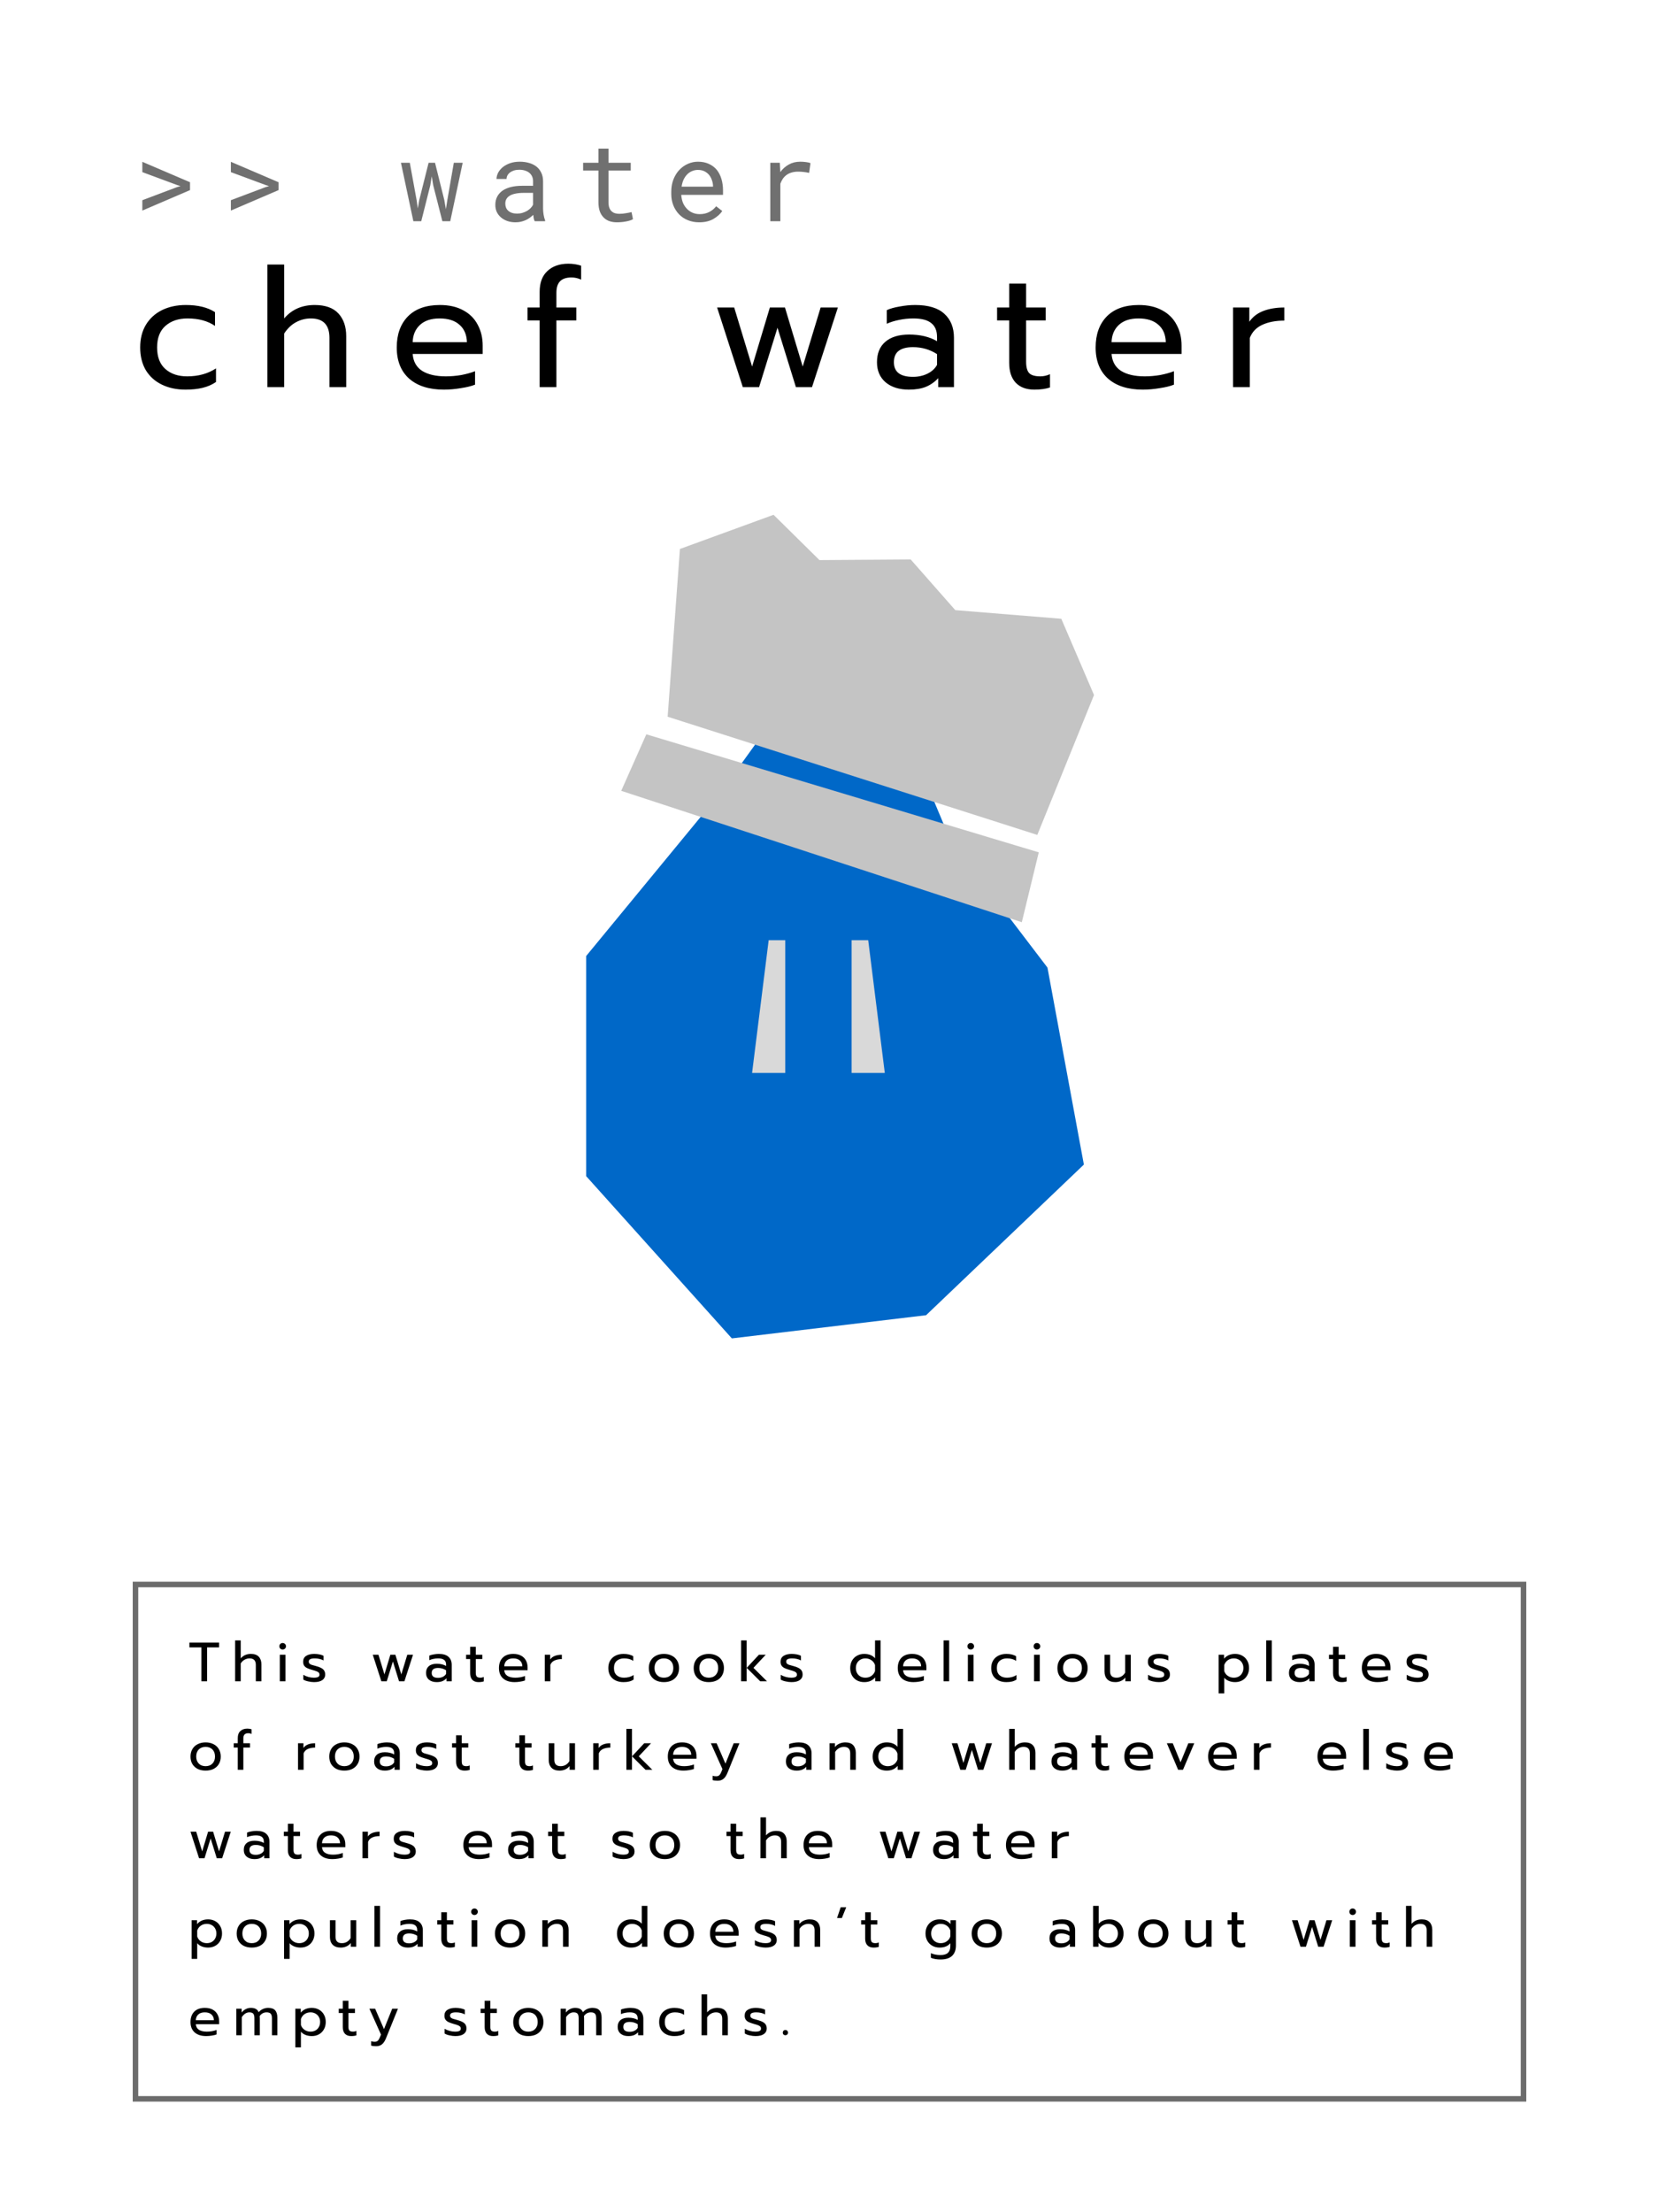 <svg width="150" height="200" viewBox="0 0 150 200" fill="none" xmlns="http://www.w3.org/2000/svg">
<rect width="150" height="200" fill="white"/>
<path d="M18.21 148.935H17.125V148.505H19.81V148.935H18.725V152H18.21V148.935ZM21.26 148.305H21.765V149.93C21.995 149.66 22.301 149.525 22.685 149.525C23.005 149.525 23.243 149.61 23.4 149.78C23.556 149.95 23.635 150.178 23.635 150.465V152H23.13V150.515C23.13 150.125 22.943 149.93 22.57 149.93C22.41 149.93 22.26 149.968 22.12 150.045C21.983 150.118 21.865 150.232 21.765 150.385V152H21.26V148.305ZM25.553 149.13C25.469 149.13 25.399 149.102 25.343 149.045C25.286 148.988 25.258 148.918 25.258 148.835C25.258 148.752 25.286 148.682 25.343 148.625C25.399 148.568 25.469 148.54 25.553 148.54C25.639 148.54 25.711 148.568 25.768 148.625C25.828 148.682 25.858 148.752 25.858 148.835C25.858 148.918 25.828 148.988 25.768 149.045C25.711 149.102 25.639 149.13 25.553 149.13ZM25.298 149.6H25.813V152H25.298V149.6ZM28.393 152.075C28.226 152.075 28.049 152.053 27.863 152.01C27.676 151.97 27.529 151.915 27.423 151.845V151.415C27.553 151.492 27.703 151.555 27.873 151.605C28.043 151.652 28.208 151.675 28.368 151.675C28.548 151.675 28.679 151.653 28.763 151.61C28.846 151.567 28.888 151.497 28.888 151.4C28.888 151.327 28.868 151.268 28.828 151.225C28.791 151.178 28.726 151.137 28.633 151.1C28.543 151.063 28.406 151.02 28.223 150.97C28.026 150.913 27.869 150.857 27.753 150.8C27.639 150.74 27.553 150.665 27.493 150.575C27.436 150.485 27.408 150.368 27.408 150.225C27.408 149.995 27.498 149.822 27.678 149.705C27.861 149.585 28.106 149.525 28.413 149.525C28.573 149.525 28.729 149.54 28.883 149.57C29.036 149.6 29.159 149.642 29.253 149.695V150.115C29.156 150.058 29.036 150.013 28.893 149.98C28.753 149.947 28.609 149.93 28.463 149.93C28.286 149.93 28.151 149.952 28.058 149.995C27.964 150.038 27.918 150.115 27.918 150.225C27.918 150.295 27.938 150.352 27.978 150.395C28.018 150.438 28.081 150.477 28.168 150.51C28.258 150.54 28.399 150.58 28.593 150.63C28.896 150.713 29.106 150.812 29.223 150.925C29.343 151.038 29.403 151.195 29.403 151.395C29.403 151.602 29.318 151.767 29.148 151.89C28.978 152.013 28.726 152.075 28.393 152.075ZM33.705 149.6H34.219L34.76 151.38L35.294 149.6H35.749L36.285 151.38L36.825 149.6H37.344L36.565 152H36.08L35.525 150.21L34.969 152H34.48L33.705 149.6ZM39.483 152.075C39.193 152.075 38.959 152.002 38.783 151.855C38.609 151.705 38.523 151.503 38.523 151.25C38.523 150.983 38.606 150.778 38.773 150.635C38.943 150.488 39.183 150.415 39.493 150.415C39.823 150.415 40.103 150.482 40.333 150.615V150.49C40.333 150.3 40.275 150.16 40.158 150.07C40.044 149.977 39.864 149.93 39.618 149.93C39.471 149.93 39.328 149.945 39.188 149.975C39.051 150.002 38.928 150.04 38.818 150.09V149.68C38.918 149.633 39.048 149.597 39.208 149.57C39.368 149.54 39.523 149.525 39.673 149.525C40.069 149.525 40.363 149.613 40.553 149.79C40.746 149.963 40.843 150.205 40.843 150.515V152H40.368V151.73C40.264 151.843 40.141 151.93 39.998 151.99C39.858 152.047 39.686 152.075 39.483 152.075ZM39.608 151.69C39.768 151.69 39.913 151.658 40.043 151.595C40.173 151.532 40.27 151.443 40.333 151.33V151.005C40.116 150.865 39.874 150.795 39.608 150.795C39.414 150.795 39.27 150.833 39.173 150.91C39.08 150.983 39.033 151.097 39.033 151.25C39.033 151.543 39.224 151.69 39.608 151.69ZM43.268 152.075C43.024 152.075 42.836 152.005 42.703 151.865C42.573 151.725 42.508 151.527 42.508 151.27V149.99H42.143V149.6H42.508V148.88H43.018V149.6H43.608V149.99H43.018V151.235C43.018 151.395 43.048 151.508 43.108 151.575C43.171 151.642 43.284 151.675 43.448 151.675C43.544 151.675 43.641 151.653 43.738 151.61V152.01C43.611 152.053 43.454 152.075 43.268 152.075ZM46.533 152.075C46.089 152.075 45.741 151.965 45.488 151.745C45.238 151.522 45.113 151.208 45.113 150.805C45.113 150.412 45.224 150.1 45.448 149.87C45.674 149.64 45.996 149.525 46.413 149.525C46.689 149.525 46.924 149.578 47.118 149.685C47.311 149.788 47.456 149.933 47.553 150.12C47.653 150.303 47.703 150.513 47.703 150.75V151H45.593C45.609 151.227 45.704 151.397 45.878 151.51C46.054 151.62 46.293 151.675 46.593 151.675C46.746 151.675 46.901 151.662 47.058 151.635C47.214 151.605 47.353 151.567 47.473 151.52V151.925C47.366 151.968 47.224 152.003 47.048 152.03C46.874 152.06 46.703 152.075 46.533 152.075ZM47.228 150.645C47.221 150.418 47.146 150.243 47.003 150.12C46.863 149.993 46.663 149.93 46.403 149.93C46.149 149.93 45.953 149.995 45.813 150.125C45.673 150.255 45.599 150.428 45.593 150.645H47.228ZM49.255 149.6H49.745V150.03C49.845 149.883 49.985 149.775 50.165 149.705C50.348 149.635 50.56 149.6 50.8 149.6V149.995C50.543 149.995 50.323 150.037 50.14 150.12C49.956 150.203 49.83 150.335 49.76 150.515V152H49.255V149.6ZM56.367 152.075C56.101 152.075 55.864 152.025 55.657 151.925C55.451 151.825 55.289 151.68 55.172 151.49C55.059 151.297 55.002 151.068 55.002 150.805C55.002 150.542 55.059 150.315 55.172 150.125C55.289 149.932 55.451 149.783 55.657 149.68C55.867 149.577 56.107 149.525 56.377 149.525C56.744 149.525 57.037 149.597 57.257 149.74V150.155C57.041 150.005 56.764 149.93 56.427 149.93C56.154 149.93 55.932 150.005 55.762 150.155C55.596 150.302 55.512 150.518 55.512 150.805C55.512 151.092 55.596 151.308 55.762 151.455C55.929 151.602 56.147 151.675 56.417 151.675C56.754 151.675 57.044 151.595 57.287 151.435V151.845C57.171 151.925 57.037 151.983 56.887 152.02C56.741 152.057 56.567 152.075 56.367 152.075ZM60.029 152.075C59.758 152.075 59.52 152.025 59.313 151.925C59.11 151.822 58.95 151.675 58.834 151.485C58.72 151.292 58.663 151.065 58.663 150.805C58.663 150.548 58.72 150.323 58.834 150.13C58.947 149.937 59.107 149.788 59.313 149.685C59.52 149.578 59.758 149.525 60.029 149.525C60.298 149.525 60.537 149.578 60.743 149.685C60.95 149.788 61.11 149.937 61.224 150.13C61.34 150.323 61.398 150.548 61.398 150.805C61.398 151.065 61.34 151.292 61.224 151.485C61.11 151.675 60.95 151.822 60.743 151.925C60.537 152.025 60.298 152.075 60.029 152.075ZM60.029 151.675C60.288 151.675 60.495 151.595 60.648 151.435C60.802 151.275 60.879 151.065 60.879 150.805C60.879 150.535 60.802 150.322 60.648 150.165C60.495 150.008 60.288 149.93 60.029 149.93C59.769 149.93 59.562 150.008 59.408 150.165C59.255 150.322 59.178 150.535 59.178 150.805C59.178 151.065 59.255 151.275 59.408 151.435C59.562 151.595 59.769 151.675 60.029 151.675ZM64.085 152.075C63.815 152.075 63.577 152.025 63.37 151.925C63.167 151.822 63.007 151.675 62.89 151.485C62.777 151.292 62.72 151.065 62.72 150.805C62.72 150.548 62.777 150.323 62.89 150.13C63.004 149.937 63.163 149.788 63.37 149.685C63.577 149.578 63.815 149.525 64.085 149.525C64.355 149.525 64.594 149.578 64.8 149.685C65.007 149.788 65.167 149.937 65.28 150.13C65.397 150.323 65.455 150.548 65.455 150.805C65.455 151.065 65.397 151.292 65.28 151.485C65.167 151.675 65.007 151.822 64.8 151.925C64.594 152.025 64.355 152.075 64.085 152.075ZM64.085 151.675C64.345 151.675 64.552 151.595 64.705 151.435C64.859 151.275 64.935 151.065 64.935 150.805C64.935 150.535 64.859 150.322 64.705 150.165C64.552 150.008 64.345 149.93 64.085 149.93C63.825 149.93 63.618 150.008 63.465 150.165C63.312 150.322 63.235 150.535 63.235 150.805C63.235 151.065 63.312 151.275 63.465 151.435C63.618 151.595 63.825 151.675 64.085 151.675ZM67.004 148.305H67.509V152H67.004V148.305ZM67.514 150.785L68.619 149.6H69.234L68.124 150.785L69.349 152H68.734L67.514 150.785ZM71.56 152.075C71.393 152.075 71.216 152.053 71.03 152.01C70.843 151.97 70.696 151.915 70.59 151.845V151.415C70.72 151.492 70.87 151.555 71.04 151.605C71.21 151.652 71.375 151.675 71.535 151.675C71.715 151.675 71.846 151.653 71.93 151.61C72.013 151.567 72.055 151.497 72.055 151.4C72.055 151.327 72.035 151.268 71.995 151.225C71.958 151.178 71.893 151.137 71.8 151.1C71.71 151.063 71.573 151.02 71.39 150.97C71.193 150.913 71.036 150.857 70.92 150.8C70.806 150.74 70.72 150.665 70.66 150.575C70.603 150.485 70.575 150.368 70.575 150.225C70.575 149.995 70.665 149.822 70.845 149.705C71.028 149.585 71.273 149.525 71.58 149.525C71.74 149.525 71.896 149.54 72.05 149.57C72.203 149.6 72.326 149.642 72.42 149.695V150.115C72.323 150.058 72.203 150.013 72.06 149.98C71.92 149.947 71.776 149.93 71.63 149.93C71.453 149.93 71.318 149.952 71.225 149.995C71.131 150.038 71.085 150.115 71.085 150.225C71.085 150.295 71.105 150.352 71.145 150.395C71.185 150.438 71.248 150.477 71.335 150.51C71.425 150.54 71.566 150.58 71.76 150.63C72.063 150.713 72.273 150.812 72.39 150.925C72.51 151.038 72.57 151.195 72.57 151.395C72.57 151.602 72.485 151.767 72.315 151.89C72.145 152.013 71.893 152.075 71.56 152.075ZM78.132 152.075C77.891 152.075 77.675 152.023 77.481 151.92C77.291 151.813 77.141 151.665 77.031 151.475C76.925 151.282 76.871 151.058 76.871 150.805C76.871 150.555 76.925 150.333 77.031 150.14C77.141 149.947 77.291 149.797 77.481 149.69C77.675 149.58 77.891 149.525 78.132 149.525C78.565 149.525 78.893 149.657 79.117 149.92V148.305H79.621V152H79.132V151.65C78.998 151.797 78.852 151.905 78.692 151.975C78.535 152.042 78.348 152.075 78.132 152.075ZM78.246 151.675C78.453 151.675 78.633 151.622 78.787 151.515C78.943 151.405 79.053 151.258 79.117 151.075V150.535C79.06 150.352 78.951 150.205 78.791 150.095C78.635 149.985 78.453 149.93 78.246 149.93C78.083 149.93 77.935 149.967 77.802 150.04C77.671 150.113 77.568 150.217 77.492 150.35C77.418 150.483 77.382 150.635 77.382 150.805C77.382 150.975 77.418 151.127 77.492 151.26C77.568 151.393 77.671 151.497 77.802 151.57C77.935 151.64 78.083 151.675 78.246 151.675ZM82.592 152.075C82.149 152.075 81.801 151.965 81.547 151.745C81.297 151.522 81.172 151.208 81.172 150.805C81.172 150.412 81.284 150.1 81.507 149.87C81.734 149.64 82.056 149.525 82.472 149.525C82.749 149.525 82.984 149.578 83.177 149.685C83.371 149.788 83.516 149.933 83.612 150.12C83.712 150.303 83.762 150.513 83.762 150.75V151H81.652C81.669 151.227 81.764 151.397 81.937 151.51C82.114 151.62 82.352 151.675 82.652 151.675C82.806 151.675 82.961 151.662 83.117 151.635C83.274 151.605 83.412 151.567 83.532 151.52V151.925C83.426 151.968 83.284 152.003 83.107 152.03C82.934 152.06 82.762 152.075 82.592 152.075ZM83.287 150.645C83.281 150.418 83.206 150.243 83.062 150.12C82.922 149.993 82.722 149.93 82.462 149.93C82.209 149.93 82.012 149.995 81.872 150.125C81.732 150.255 81.659 150.428 81.652 150.645H83.287ZM85.314 148.305H85.819V152H85.314V148.305ZM87.766 149.13C87.683 149.13 87.613 149.102 87.556 149.045C87.5 148.988 87.472 148.918 87.472 148.835C87.472 148.752 87.5 148.682 87.556 148.625C87.613 148.568 87.683 148.54 87.766 148.54C87.853 148.54 87.925 148.568 87.981 148.625C88.041 148.682 88.072 148.752 88.072 148.835C88.072 148.918 88.041 148.988 87.981 149.045C87.925 149.102 87.853 149.13 87.766 149.13ZM87.511 149.6H88.026V152H87.511V149.6ZM90.987 152.075C90.72 152.075 90.483 152.025 90.276 151.925C90.07 151.825 89.908 151.68 89.791 151.49C89.678 151.297 89.621 151.068 89.621 150.805C89.621 150.542 89.678 150.315 89.791 150.125C89.908 149.932 90.07 149.783 90.276 149.68C90.487 149.577 90.727 149.525 90.996 149.525C91.363 149.525 91.656 149.597 91.876 149.74V150.155C91.66 150.005 91.383 149.93 91.046 149.93C90.773 149.93 90.552 150.005 90.382 150.155C90.215 150.302 90.132 150.518 90.132 150.805C90.132 151.092 90.215 151.308 90.382 151.455C90.548 151.602 90.766 151.675 91.037 151.675C91.373 151.675 91.663 151.595 91.906 151.435V151.845C91.79 151.925 91.656 151.983 91.507 152.02C91.36 152.057 91.186 152.075 90.987 152.075ZM93.751 149.13C93.668 149.13 93.597 149.102 93.541 149.045C93.484 148.988 93.456 148.918 93.456 148.835C93.456 148.752 93.484 148.682 93.541 148.625C93.597 148.568 93.668 148.54 93.751 148.54C93.838 148.54 93.909 148.568 93.966 148.625C94.026 148.682 94.056 148.752 94.056 148.835C94.056 148.918 94.026 148.988 93.966 149.045C93.909 149.102 93.838 149.13 93.751 149.13ZM93.496 149.6H94.011V152H93.496V149.6ZM96.971 152.075C96.701 152.075 96.463 152.025 96.256 151.925C96.052 151.822 95.892 151.675 95.776 151.485C95.662 151.292 95.606 151.065 95.606 150.805C95.606 150.548 95.662 150.323 95.776 150.13C95.889 149.937 96.049 149.788 96.256 149.685C96.463 149.578 96.701 149.525 96.971 149.525C97.241 149.525 97.479 149.578 97.686 149.685C97.892 149.788 98.052 149.937 98.166 150.13C98.282 150.323 98.341 150.548 98.341 150.805C98.341 151.065 98.282 151.292 98.166 151.485C98.052 151.675 97.892 151.822 97.686 151.925C97.479 152.025 97.241 152.075 96.971 152.075ZM96.971 151.675C97.231 151.675 97.438 151.595 97.591 151.435C97.744 151.275 97.821 151.065 97.821 150.805C97.821 150.535 97.744 150.322 97.591 150.165C97.438 150.008 97.231 149.93 96.971 149.93C96.711 149.93 96.504 150.008 96.351 150.165C96.198 150.322 96.121 150.535 96.121 150.805C96.121 151.065 96.198 151.275 96.351 151.435C96.504 151.595 96.711 151.675 96.971 151.675ZM100.844 152.075C100.521 152.075 100.276 151.988 100.109 151.815C99.946 151.642 99.865 151.41 99.865 151.12V149.6H100.369V151.1C100.369 151.483 100.561 151.675 100.944 151.675C101.281 151.675 101.544 151.523 101.734 151.22V149.6H102.239V152H101.749V151.66C101.636 151.803 101.501 151.908 101.344 151.975C101.191 152.042 101.024 152.075 100.844 152.075ZM104.773 152.075C104.606 152.075 104.429 152.053 104.243 152.01C104.056 151.97 103.909 151.915 103.803 151.845V151.415C103.933 151.492 104.083 151.555 104.253 151.605C104.423 151.652 104.588 151.675 104.748 151.675C104.928 151.675 105.059 151.653 105.143 151.61C105.226 151.567 105.268 151.497 105.268 151.4C105.268 151.327 105.248 151.268 105.208 151.225C105.171 151.178 105.106 151.137 105.013 151.1C104.923 151.063 104.786 151.02 104.603 150.97C104.406 150.913 104.249 150.857 104.133 150.8C104.019 150.74 103.933 150.665 103.873 150.575C103.816 150.485 103.788 150.368 103.788 150.225C103.788 149.995 103.878 149.822 104.058 149.705C104.241 149.585 104.486 149.525 104.793 149.525C104.953 149.525 105.109 149.54 105.263 149.57C105.416 149.6 105.539 149.642 105.633 149.695V150.115C105.536 150.058 105.416 150.013 105.273 149.98C105.133 149.947 104.989 149.93 104.843 149.93C104.666 149.93 104.531 149.952 104.438 149.995C104.344 150.038 104.297 150.115 104.297 150.225C104.297 150.295 104.318 150.352 104.358 150.395C104.398 150.438 104.461 150.477 104.548 150.51C104.638 150.54 104.779 150.58 104.973 150.63C105.276 150.713 105.486 150.812 105.603 150.925C105.723 151.038 105.783 151.195 105.783 151.395C105.783 151.602 105.698 151.767 105.528 151.89C105.358 152.013 105.106 152.075 104.773 152.075ZM110.184 149.6H110.674V149.955C110.921 149.668 111.254 149.525 111.674 149.525C111.914 149.525 112.129 149.578 112.319 149.685C112.513 149.792 112.663 149.942 112.769 150.135C112.879 150.325 112.934 150.547 112.934 150.8C112.934 151.05 112.879 151.272 112.769 151.465C112.663 151.658 112.514 151.808 112.324 151.915C112.134 152.022 111.918 152.075 111.674 152.075C111.474 152.075 111.288 152.042 111.114 151.975C110.941 151.908 110.799 151.81 110.689 151.68V153.095H110.184V149.6ZM111.559 151.675C111.723 151.675 111.869 151.64 111.999 151.57C112.133 151.497 112.236 151.393 112.309 151.26C112.386 151.127 112.424 150.973 112.424 150.8C112.424 150.627 112.386 150.475 112.309 150.345C112.236 150.212 112.133 150.11 111.999 150.04C111.869 149.967 111.723 149.93 111.559 149.93C111.356 149.93 111.176 149.983 111.019 150.09C110.866 150.197 110.756 150.343 110.689 150.53V151.07C110.746 151.253 110.854 151.4 111.014 151.51C111.174 151.62 111.356 151.675 111.559 151.675ZM114.485 148.305H114.99V152H114.485V148.305ZM117.502 152.075C117.212 152.075 116.979 152.002 116.802 151.855C116.629 151.705 116.542 151.503 116.542 151.25C116.542 150.983 116.626 150.778 116.792 150.635C116.962 150.488 117.202 150.415 117.512 150.415C117.842 150.415 118.122 150.482 118.352 150.615V150.49C118.352 150.3 118.294 150.16 118.177 150.07C118.064 149.977 117.884 149.93 117.637 149.93C117.491 149.93 117.347 149.945 117.207 149.975C117.071 150.002 116.947 150.04 116.837 150.09V149.68C116.937 149.633 117.067 149.597 117.227 149.57C117.387 149.54 117.542 149.525 117.692 149.525C118.089 149.525 118.382 149.613 118.572 149.79C118.766 149.963 118.862 150.205 118.862 150.515V152H118.387V151.73C118.284 151.843 118.161 151.93 118.017 151.99C117.877 152.047 117.706 152.075 117.502 152.075ZM117.627 151.69C117.787 151.69 117.932 151.658 118.062 151.595C118.192 151.532 118.289 151.443 118.352 151.33V151.005C118.136 150.865 117.894 150.795 117.627 150.795C117.434 150.795 117.289 150.833 117.192 150.91C117.099 150.983 117.052 151.097 117.052 151.25C117.052 151.543 117.244 151.69 117.627 151.69ZM121.287 152.075C121.044 152.075 120.855 152.005 120.722 151.865C120.592 151.725 120.527 151.527 120.527 151.27V149.99H120.162V149.6H120.527V148.88H121.037V149.6H121.627V149.99H121.037V151.235C121.037 151.395 121.067 151.508 121.127 151.575C121.19 151.642 121.304 151.675 121.467 151.675C121.564 151.675 121.66 151.653 121.757 151.61V152.01C121.63 152.053 121.474 152.075 121.287 152.075ZM124.552 152.075C124.109 152.075 123.761 151.965 123.507 151.745C123.257 151.522 123.132 151.208 123.132 150.805C123.132 150.412 123.244 150.1 123.467 149.87C123.694 149.64 124.016 149.525 124.432 149.525C124.709 149.525 124.944 149.578 125.137 149.685C125.331 149.788 125.476 149.933 125.572 150.12C125.672 150.303 125.722 150.513 125.722 150.75V151H123.612C123.629 151.227 123.724 151.397 123.897 151.51C124.074 151.62 124.312 151.675 124.612 151.675C124.766 151.675 124.921 151.662 125.077 151.635C125.234 151.605 125.372 151.567 125.492 151.52V151.925C125.386 151.968 125.244 152.003 125.067 152.03C124.894 152.06 124.722 152.075 124.552 152.075ZM125.247 150.645C125.241 150.418 125.166 150.243 125.022 150.12C124.882 149.993 124.682 149.93 124.422 149.93C124.169 149.93 123.972 149.995 123.832 150.125C123.692 150.255 123.619 150.428 123.612 150.645H125.247ZM128.159 152.075C127.993 152.075 127.816 152.053 127.629 152.01C127.443 151.97 127.296 151.915 127.189 151.845V151.415C127.319 151.492 127.469 151.555 127.639 151.605C127.809 151.652 127.974 151.675 128.134 151.675C128.314 151.675 128.446 151.653 128.529 151.61C128.613 151.567 128.654 151.497 128.654 151.4C128.654 151.327 128.634 151.268 128.594 151.225C128.558 151.178 128.493 151.137 128.399 151.1C128.309 151.063 128.173 151.02 127.989 150.97C127.793 150.913 127.636 150.857 127.519 150.8C127.406 150.74 127.319 150.665 127.259 150.575C127.203 150.485 127.174 150.368 127.174 150.225C127.174 149.995 127.264 149.822 127.444 149.705C127.628 149.585 127.873 149.525 128.179 149.525C128.339 149.525 128.496 149.54 128.649 149.57C128.803 149.6 128.926 149.642 129.019 149.695V150.115C128.923 150.058 128.803 150.013 128.659 149.98C128.519 149.947 128.376 149.93 128.229 149.93C128.053 149.93 127.918 149.952 127.824 149.995C127.731 150.038 127.684 150.115 127.684 150.225C127.684 150.295 127.704 150.352 127.744 150.395C127.784 150.438 127.848 150.477 127.934 150.51C128.024 150.54 128.166 150.58 128.359 150.63C128.663 150.713 128.873 150.812 128.989 150.925C129.109 151.038 129.169 151.195 129.169 151.395C129.169 151.602 129.084 151.767 128.914 151.89C128.744 152.013 128.493 152.075 128.159 152.075ZM18.59 160.075C18.32 160.075 18.082 160.025 17.875 159.925C17.672 159.822 17.512 159.675 17.395 159.485C17.282 159.292 17.225 159.065 17.225 158.805C17.225 158.548 17.282 158.323 17.395 158.13C17.508 157.937 17.668 157.788 17.875 157.685C18.082 157.578 18.32 157.525 18.59 157.525C18.86 157.525 19.098 157.578 19.305 157.685C19.512 157.788 19.672 157.937 19.785 158.13C19.902 158.323 19.96 158.548 19.96 158.805C19.96 159.065 19.902 159.292 19.785 159.485C19.672 159.675 19.512 159.822 19.305 159.925C19.098 160.025 18.86 160.075 18.59 160.075ZM18.59 159.675C18.85 159.675 19.057 159.595 19.21 159.435C19.363 159.275 19.44 159.065 19.44 158.805C19.44 158.535 19.363 158.322 19.21 158.165C19.057 158.008 18.85 157.93 18.59 157.93C18.33 157.93 18.123 158.008 17.97 158.165C17.817 158.322 17.74 158.535 17.74 158.805C17.74 159.065 17.817 159.275 17.97 159.435C18.123 159.595 18.33 159.675 18.59 159.675ZM21.498 157.99H21.133V157.6H21.498V157.13C21.498 156.853 21.576 156.643 21.733 156.5C21.89 156.353 22.099 156.28 22.363 156.28C22.5 156.28 22.628 156.3 22.748 156.34V156.76C22.654 156.717 22.558 156.695 22.458 156.695C22.301 156.695 22.186 156.733 22.113 156.81C22.04 156.883 22.003 157 22.003 157.16V157.6H22.603V157.99H22.003V160H21.498V157.99ZM26.946 157.6H27.436V158.03C27.536 157.883 27.676 157.775 27.856 157.705C28.039 157.635 28.251 157.6 28.491 157.6V157.995C28.234 157.995 28.014 158.037 27.831 158.12C27.648 158.203 27.521 158.335 27.451 158.515V160H26.946V157.6ZM31.135 160.075C30.865 160.075 30.627 160.025 30.42 159.925C30.217 159.822 30.057 159.675 29.94 159.485C29.827 159.292 29.77 159.065 29.77 158.805C29.77 158.548 29.827 158.323 29.94 158.13C30.053 157.937 30.213 157.788 30.42 157.685C30.627 157.578 30.865 157.525 31.135 157.525C31.405 157.525 31.643 157.578 31.85 157.685C32.057 157.788 32.217 157.937 32.33 158.13C32.447 158.323 32.505 158.548 32.505 158.805C32.505 159.065 32.447 159.292 32.33 159.485C32.217 159.675 32.057 159.822 31.85 159.925C31.643 160.025 31.405 160.075 31.135 160.075ZM31.135 159.675C31.395 159.675 31.602 159.595 31.755 159.435C31.908 159.275 31.985 159.065 31.985 158.805C31.985 158.535 31.908 158.322 31.755 158.165C31.602 158.008 31.395 157.93 31.135 157.93C30.875 157.93 30.668 158.008 30.515 158.165C30.362 158.322 30.285 158.535 30.285 158.805C30.285 159.065 30.362 159.275 30.515 159.435C30.668 159.595 30.875 159.675 31.135 159.675ZM34.787 160.075C34.497 160.075 34.263 160.002 34.087 159.855C33.913 159.705 33.827 159.503 33.827 159.25C33.827 158.983 33.91 158.778 34.077 158.635C34.247 158.488 34.487 158.415 34.797 158.415C35.127 158.415 35.407 158.482 35.637 158.615V158.49C35.637 158.3 35.578 158.16 35.462 158.07C35.348 157.977 35.168 157.93 34.922 157.93C34.775 157.93 34.632 157.945 34.492 157.975C34.355 158.002 34.232 158.04 34.122 158.09V157.68C34.222 157.633 34.352 157.597 34.512 157.57C34.672 157.54 34.827 157.525 34.977 157.525C35.373 157.525 35.667 157.613 35.857 157.79C36.05 157.963 36.147 158.205 36.147 158.515V160H35.672V159.73C35.568 159.843 35.445 159.93 35.302 159.99C35.162 160.047 34.99 160.075 34.787 160.075ZM34.912 159.69C35.072 159.69 35.217 159.658 35.347 159.595C35.477 159.532 35.573 159.443 35.637 159.33V159.005C35.42 158.865 35.178 158.795 34.912 158.795C34.718 158.795 34.573 158.833 34.477 158.91C34.383 158.983 34.337 159.097 34.337 159.25C34.337 159.543 34.528 159.69 34.912 159.69ZM38.585 160.075C38.418 160.075 38.242 160.053 38.055 160.01C37.868 159.97 37.722 159.915 37.615 159.845V159.415C37.745 159.492 37.895 159.555 38.065 159.605C38.235 159.652 38.4 159.675 38.56 159.675C38.74 159.675 38.872 159.653 38.955 159.61C39.038 159.567 39.08 159.497 39.08 159.4C39.08 159.327 39.06 159.268 39.02 159.225C38.983 159.178 38.918 159.137 38.825 159.1C38.735 159.063 38.598 159.02 38.415 158.97C38.218 158.913 38.062 158.857 37.945 158.8C37.832 158.74 37.745 158.665 37.685 158.575C37.628 158.485 37.6 158.368 37.6 158.225C37.6 157.995 37.69 157.822 37.87 157.705C38.053 157.585 38.298 157.525 38.605 157.525C38.765 157.525 38.922 157.54 39.075 157.57C39.228 157.6 39.352 157.642 39.445 157.695V158.115C39.348 158.058 39.228 158.013 39.085 157.98C38.945 157.947 38.802 157.93 38.655 157.93C38.478 157.93 38.343 157.952 38.25 157.995C38.157 158.038 38.11 158.115 38.11 158.225C38.11 158.295 38.13 158.352 38.17 158.395C38.21 158.438 38.273 158.477 38.36 158.51C38.45 158.54 38.592 158.58 38.785 158.63C39.088 158.713 39.298 158.812 39.415 158.925C39.535 159.038 39.595 159.195 39.595 159.395C39.595 159.602 39.51 159.767 39.34 159.89C39.17 160.013 38.918 160.075 38.585 160.075ZM41.998 160.075C41.755 160.075 41.566 160.005 41.433 159.865C41.303 159.725 41.238 159.527 41.238 159.27V157.99H40.873V157.6H41.238V156.88H41.748V157.6H42.338V157.99H41.748V159.235C41.748 159.395 41.778 159.508 41.838 159.575C41.901 159.642 42.015 159.675 42.178 159.675C42.275 159.675 42.371 159.653 42.468 159.61V160.01C42.341 160.053 42.185 160.075 41.998 160.075ZM47.719 160.075C47.475 160.075 47.287 160.005 47.154 159.865C47.024 159.725 46.959 159.527 46.959 159.27V157.99H46.594V157.6H46.959V156.88H47.469V157.6H48.059V157.99H47.469V159.235C47.469 159.395 47.499 159.508 47.559 159.575C47.622 159.642 47.735 159.675 47.899 159.675C47.995 159.675 48.092 159.653 48.189 159.61V160.01C48.062 160.053 47.905 160.075 47.719 160.075ZM50.594 160.075C50.271 160.075 50.026 159.988 49.859 159.815C49.696 159.642 49.614 159.41 49.614 159.12V157.6H50.12V159.1C50.12 159.483 50.311 159.675 50.694 159.675C51.031 159.675 51.294 159.523 51.484 159.22V157.6H51.989V160H51.499V159.66C51.386 159.803 51.251 159.908 51.094 159.975C50.941 160.042 50.775 160.075 50.594 160.075ZM53.638 157.6H54.127V158.03C54.227 157.883 54.367 157.775 54.547 157.705C54.731 157.635 54.943 157.6 55.182 157.6V157.995C54.926 157.995 54.706 158.037 54.523 158.12C54.339 158.203 54.212 158.335 54.142 158.515V160H53.638V157.6ZM56.635 156.305H57.14V160H56.635V156.305ZM57.145 158.785L58.25 157.6H58.865L57.755 158.785L58.98 160H58.365L57.145 158.785ZM61.801 160.075C61.358 160.075 61.01 159.965 60.756 159.745C60.506 159.522 60.381 159.208 60.381 158.805C60.381 158.412 60.493 158.1 60.716 157.87C60.943 157.64 61.265 157.525 61.681 157.525C61.958 157.525 62.193 157.578 62.386 157.685C62.58 157.788 62.725 157.933 62.821 158.12C62.921 158.303 62.971 158.513 62.971 158.75V159H60.861C60.878 159.227 60.973 159.397 61.146 159.51C61.323 159.62 61.561 159.675 61.861 159.675C62.015 159.675 62.17 159.662 62.326 159.635C62.483 159.605 62.621 159.567 62.741 159.52V159.925C62.635 159.968 62.493 160.003 62.316 160.03C62.143 160.06 61.971 160.075 61.801 160.075ZM62.496 158.645C62.49 158.418 62.415 158.243 62.271 158.12C62.131 157.993 61.931 157.93 61.671 157.93C61.418 157.93 61.221 157.995 61.081 158.125C60.941 158.255 60.868 158.428 60.861 158.645H62.496ZM64.882 160.99C64.702 160.99 64.552 160.972 64.432 160.935V160.54C64.519 160.573 64.625 160.59 64.752 160.59C64.868 160.59 64.96 160.56 65.027 160.5C65.094 160.443 65.153 160.35 65.207 160.22L65.322 159.94L64.272 157.6H64.792L65.592 159.445L66.337 157.6H66.857L65.777 160.27C65.677 160.52 65.557 160.702 65.417 160.815C65.28 160.932 65.102 160.99 64.882 160.99ZM72.017 160.075C71.727 160.075 71.494 160.002 71.317 159.855C71.144 159.705 71.057 159.503 71.057 159.25C71.057 158.983 71.14 158.778 71.307 158.635C71.477 158.488 71.717 158.415 72.027 158.415C72.357 158.415 72.637 158.482 72.867 158.615V158.49C72.867 158.3 72.809 158.16 72.692 158.07C72.579 157.977 72.399 157.93 72.152 157.93C72.005 157.93 71.862 157.945 71.722 157.975C71.585 158.002 71.462 158.04 71.352 158.09V157.68C71.452 157.633 71.582 157.597 71.742 157.57C71.902 157.54 72.057 157.525 72.207 157.525C72.604 157.525 72.897 157.613 73.087 157.79C73.28 157.963 73.377 158.205 73.377 158.515V160H72.902V159.73C72.799 159.843 72.675 159.93 72.532 159.99C72.392 160.047 72.22 160.075 72.017 160.075ZM72.142 159.69C72.302 159.69 72.447 159.658 72.577 159.595C72.707 159.532 72.804 159.443 72.867 159.33V159.005C72.65 158.865 72.409 158.795 72.142 158.795C71.949 158.795 71.804 158.833 71.707 158.91C71.614 158.983 71.567 159.097 71.567 159.25C71.567 159.543 71.759 159.69 72.142 159.69ZM75.004 157.6H75.494V157.945C75.607 157.802 75.745 157.697 75.909 157.63C76.075 157.56 76.249 157.525 76.429 157.525C76.749 157.525 76.987 157.61 77.144 157.78C77.3 157.95 77.379 158.178 77.379 158.465V160H76.874V158.515C76.874 158.125 76.687 157.93 76.314 157.93C76.154 157.93 76.004 157.968 75.864 158.045C75.727 158.118 75.609 158.232 75.509 158.385V160H75.004V157.6ZM80.162 160.075C79.922 160.075 79.705 160.023 79.512 159.92C79.322 159.813 79.172 159.665 79.062 159.475C78.955 159.282 78.902 159.058 78.902 158.805C78.902 158.555 78.955 158.333 79.062 158.14C79.172 157.947 79.322 157.797 79.512 157.69C79.705 157.58 79.922 157.525 80.162 157.525C80.595 157.525 80.923 157.657 81.147 157.92V156.305H81.652V160H81.162V159.65C81.028 159.797 80.882 159.905 80.722 159.975C80.565 160.042 80.378 160.075 80.162 160.075ZM80.277 159.675C80.483 159.675 80.663 159.622 80.817 159.515C80.973 159.405 81.083 159.258 81.147 159.075V158.535C81.09 158.352 80.982 158.205 80.822 158.095C80.665 157.985 80.483 157.93 80.277 157.93C80.113 157.93 79.965 157.967 79.832 158.04C79.702 158.113 79.598 158.217 79.522 158.35C79.448 158.483 79.412 158.635 79.412 158.805C79.412 158.975 79.448 159.127 79.522 159.26C79.598 159.393 79.702 159.497 79.832 159.57C79.965 159.64 80.113 159.675 80.277 159.675ZM86.053 157.6H86.568L87.108 159.38L87.643 157.6H88.098L88.633 159.38L89.173 157.6H89.693L88.913 160H88.428L87.873 158.21L87.318 160H86.828L86.053 157.6ZM91.245 156.305H91.75V157.93C91.98 157.66 92.287 157.525 92.67 157.525C92.99 157.525 93.228 157.61 93.385 157.78C93.542 157.95 93.62 158.178 93.62 158.465V160H93.115V158.515C93.115 158.125 92.928 157.93 92.555 157.93C92.395 157.93 92.245 157.968 92.105 158.045C91.968 158.118 91.85 158.232 91.75 158.385V160H91.245V156.305ZM96.03 160.075C95.74 160.075 95.506 160.002 95.33 159.855C95.156 159.705 95.07 159.503 95.07 159.25C95.07 158.983 95.153 158.778 95.32 158.635C95.49 158.488 95.73 158.415 96.04 158.415C96.37 158.415 96.65 158.482 96.88 158.615V158.49C96.88 158.3 96.821 158.16 96.705 158.07C96.591 157.977 96.411 157.93 96.165 157.93C96.018 157.93 95.875 157.945 95.735 157.975C95.598 158.002 95.475 158.04 95.365 158.09V157.68C95.465 157.633 95.595 157.597 95.755 157.57C95.915 157.54 96.07 157.525 96.22 157.525C96.616 157.525 96.91 157.613 97.1 157.79C97.293 157.963 97.39 158.205 97.39 158.515V160H96.915V159.73C96.811 159.843 96.688 159.93 96.545 159.99C96.405 160.047 96.233 160.075 96.03 160.075ZM96.155 159.69C96.315 159.69 96.46 159.658 96.59 159.595C96.72 159.532 96.816 159.443 96.88 159.33V159.005C96.663 158.865 96.421 158.795 96.155 158.795C95.961 158.795 95.816 158.833 95.72 158.91C95.626 158.983 95.58 159.097 95.58 159.25C95.58 159.543 95.771 159.69 96.155 159.69ZM99.814 160.075C99.571 160.075 99.383 160.005 99.249 159.865C99.12 159.725 99.055 159.527 99.055 159.27V157.99H98.689V157.6H99.055V156.88H99.564V157.6H100.154V157.99H99.564V159.235C99.564 159.395 99.594 159.508 99.654 159.575C99.718 159.642 99.831 159.675 99.995 159.675C100.091 159.675 100.188 159.653 100.284 159.61V160.01C100.158 160.053 100.001 160.075 99.814 160.075ZM103.08 160.075C102.636 160.075 102.288 159.965 102.035 159.745C101.785 159.522 101.66 159.208 101.66 158.805C101.66 158.412 101.771 158.1 101.995 157.87C102.221 157.64 102.543 157.525 102.96 157.525C103.236 157.525 103.471 157.578 103.665 157.685C103.858 157.788 104.003 157.933 104.1 158.12C104.2 158.303 104.25 158.513 104.25 158.75V159H102.14C102.156 159.227 102.251 159.397 102.425 159.51C102.601 159.62 102.84 159.675 103.14 159.675C103.293 159.675 103.448 159.662 103.605 159.635C103.761 159.605 103.9 159.567 104.02 159.52V159.925C103.913 159.968 103.771 160.003 103.595 160.03C103.421 160.06 103.25 160.075 103.08 160.075ZM103.775 158.645C103.768 158.418 103.693 158.243 103.55 158.12C103.41 157.993 103.21 157.93 102.95 157.93C102.696 157.93 102.5 157.995 102.36 158.125C102.22 158.255 102.146 158.428 102.14 158.645H103.775ZM105.501 157.6H106.036L106.741 159.325L107.446 157.6H107.981L106.961 160H106.521L105.501 157.6ZM110.651 160.075C110.208 160.075 109.859 159.965 109.606 159.745C109.356 159.522 109.231 159.208 109.231 158.805C109.231 158.412 109.343 158.1 109.566 157.87C109.793 157.64 110.114 157.525 110.531 157.525C110.808 157.525 111.043 157.578 111.236 157.685C111.429 157.788 111.574 157.933 111.671 158.12C111.771 158.303 111.821 158.513 111.821 158.75V159H109.711C109.728 159.227 109.823 159.397 109.996 159.51C110.173 159.62 110.411 159.675 110.711 159.675C110.864 159.675 111.019 159.662 111.176 159.635C111.333 159.605 111.471 159.567 111.591 159.52V159.925C111.484 159.968 111.343 160.003 111.166 160.03C110.993 160.06 110.821 160.075 110.651 160.075ZM111.346 158.645C111.339 158.418 111.264 158.243 111.121 158.12C110.981 157.993 110.781 157.93 110.521 157.93C110.268 157.93 110.071 157.995 109.931 158.125C109.791 158.255 109.718 158.428 109.711 158.645H111.346ZM113.373 157.6H113.863V158.03C113.963 157.883 114.103 157.775 114.283 157.705C114.466 157.635 114.678 157.6 114.918 157.6V157.995C114.661 157.995 114.441 158.037 114.258 158.12C114.075 158.203 113.948 158.335 113.878 158.515V160H113.373V157.6ZM120.541 160.075C120.097 160.075 119.749 159.965 119.496 159.745C119.246 159.522 119.121 159.208 119.121 158.805C119.121 158.412 119.232 158.1 119.456 157.87C119.682 157.64 120.004 157.525 120.421 157.525C120.697 157.525 120.932 157.578 121.126 157.685C121.319 157.788 121.464 157.933 121.561 158.12C121.661 158.303 121.711 158.513 121.711 158.75V159H119.601C119.617 159.227 119.712 159.397 119.886 159.51C120.062 159.62 120.301 159.675 120.601 159.675C120.754 159.675 120.909 159.662 121.066 159.635C121.222 159.605 121.361 159.567 121.481 159.52V159.925C121.374 159.968 121.232 160.003 121.056 160.03C120.882 160.06 120.711 160.075 120.541 160.075ZM121.236 158.645C121.229 158.418 121.154 158.243 121.011 158.12C120.871 157.993 120.671 157.93 120.411 157.93C120.157 157.93 119.961 157.995 119.821 158.125C119.681 158.255 119.607 158.428 119.601 158.645H121.236ZM123.263 156.305H123.768V160H123.263V156.305ZM126.305 160.075C126.138 160.075 125.961 160.053 125.775 160.01C125.588 159.97 125.441 159.915 125.335 159.845V159.415C125.465 159.492 125.615 159.555 125.785 159.605C125.955 159.652 126.12 159.675 126.28 159.675C126.46 159.675 126.591 159.653 126.675 159.61C126.758 159.567 126.8 159.497 126.8 159.4C126.8 159.327 126.78 159.268 126.74 159.225C126.703 159.178 126.638 159.137 126.545 159.1C126.455 159.063 126.318 159.02 126.135 158.97C125.938 158.913 125.781 158.857 125.665 158.8C125.551 158.74 125.465 158.665 125.405 158.575C125.348 158.485 125.32 158.368 125.32 158.225C125.32 157.995 125.41 157.822 125.59 157.705C125.773 157.585 126.018 157.525 126.325 157.525C126.485 157.525 126.641 157.54 126.795 157.57C126.948 157.6 127.071 157.642 127.165 157.695V158.115C127.068 158.058 126.948 158.013 126.805 157.98C126.665 157.947 126.521 157.93 126.375 157.93C126.198 157.93 126.063 157.952 125.97 157.995C125.876 158.038 125.83 158.115 125.83 158.225C125.83 158.295 125.85 158.352 125.89 158.395C125.93 158.438 125.993 158.477 126.08 158.51C126.17 158.54 126.311 158.58 126.505 158.63C126.808 158.713 127.018 158.812 127.135 158.925C127.255 159.038 127.315 159.195 127.315 159.395C127.315 159.602 127.23 159.767 127.06 159.89C126.89 160.013 126.638 160.075 126.305 160.075ZM130.186 160.075C129.743 160.075 129.394 159.965 129.141 159.745C128.891 159.522 128.766 159.208 128.766 158.805C128.766 158.412 128.878 158.1 129.101 157.87C129.328 157.64 129.649 157.525 130.066 157.525C130.343 157.525 130.578 157.578 130.771 157.685C130.964 157.788 131.109 157.933 131.206 158.12C131.306 158.303 131.356 158.513 131.356 158.75V159H129.246C129.263 159.227 129.358 159.397 129.531 159.51C129.708 159.62 129.946 159.675 130.246 159.675C130.399 159.675 130.554 159.662 130.711 159.635C130.868 159.605 131.006 159.567 131.126 159.52V159.925C131.019 159.968 130.878 160.003 130.701 160.03C130.528 160.06 130.356 160.075 130.186 160.075ZM130.881 158.645C130.874 158.418 130.799 158.243 130.656 158.12C130.516 157.993 130.316 157.93 130.056 157.93C129.803 157.93 129.606 157.995 129.466 158.125C129.326 158.255 129.253 158.428 129.246 158.645H130.881ZM17.225 165.6H17.74L18.28 167.38L18.815 165.6H19.27L19.805 167.38L20.345 165.6H20.865L20.085 168H19.6L19.045 166.21L18.49 168H18L17.225 165.6ZM23.003 168.075C22.713 168.075 22.48 168.002 22.303 167.855C22.13 167.705 22.043 167.503 22.043 167.25C22.043 166.983 22.127 166.778 22.293 166.635C22.463 166.488 22.703 166.415 23.013 166.415C23.343 166.415 23.623 166.482 23.853 166.615V166.49C23.853 166.3 23.795 166.16 23.678 166.07C23.565 165.977 23.385 165.93 23.138 165.93C22.992 165.93 22.848 165.945 22.708 165.975C22.572 166.002 22.448 166.04 22.338 166.09V165.68C22.438 165.633 22.568 165.597 22.728 165.57C22.888 165.54 23.043 165.525 23.193 165.525C23.59 165.525 23.883 165.613 24.073 165.79C24.267 165.963 24.363 166.205 24.363 166.515V168H23.888V167.73C23.785 167.843 23.662 167.93 23.518 167.99C23.378 168.047 23.207 168.075 23.003 168.075ZM23.128 167.69C23.288 167.69 23.433 167.658 23.563 167.595C23.693 167.532 23.79 167.443 23.853 167.33V167.005C23.637 166.865 23.395 166.795 23.128 166.795C22.935 166.795 22.79 166.833 22.693 166.91C22.6 166.983 22.553 167.097 22.553 167.25C22.553 167.543 22.745 167.69 23.128 167.69ZM26.788 168.075C26.545 168.075 26.356 168.005 26.223 167.865C26.093 167.725 26.028 167.527 26.028 167.27V165.99H25.663V165.6H26.028V164.88H26.538V165.6H27.128V165.99H26.538V167.235C26.538 167.395 26.568 167.508 26.628 167.575C26.691 167.642 26.805 167.675 26.968 167.675C27.065 167.675 27.161 167.653 27.258 167.61V168.01C27.131 168.053 26.975 168.075 26.788 168.075ZM30.053 168.075C29.61 168.075 29.262 167.965 29.008 167.745C28.758 167.522 28.633 167.208 28.633 166.805C28.633 166.412 28.745 166.1 28.968 165.87C29.195 165.64 29.517 165.525 29.933 165.525C30.21 165.525 30.445 165.578 30.638 165.685C30.831 165.788 30.977 165.933 31.073 166.12C31.173 166.303 31.223 166.513 31.223 166.75V167H29.113C29.13 167.227 29.225 167.397 29.398 167.51C29.575 167.62 29.813 167.675 30.113 167.675C30.267 167.675 30.422 167.662 30.578 167.635C30.735 167.605 30.873 167.567 30.993 167.52V167.925C30.887 167.968 30.745 168.003 30.568 168.03C30.395 168.06 30.223 168.075 30.053 168.075ZM30.748 166.645C30.741 166.418 30.666 166.243 30.523 166.12C30.383 165.993 30.183 165.93 29.923 165.93C29.67 165.93 29.473 165.995 29.333 166.125C29.193 166.255 29.12 166.428 29.113 166.645H30.748ZM32.775 165.6H33.265V166.03C33.365 165.883 33.505 165.775 33.685 165.705C33.868 165.635 34.08 165.6 34.32 165.6V165.995C34.063 165.995 33.843 166.037 33.66 166.12C33.477 166.203 33.35 166.335 33.28 166.515V168H32.775V165.6ZM36.584 168.075C36.417 168.075 36.241 168.053 36.054 168.01C35.867 167.97 35.721 167.915 35.614 167.845V167.415C35.744 167.492 35.894 167.555 36.064 167.605C36.234 167.652 36.399 167.675 36.559 167.675C36.739 167.675 36.871 167.653 36.954 167.61C37.037 167.567 37.079 167.497 37.079 167.4C37.079 167.327 37.059 167.268 37.019 167.225C36.982 167.178 36.917 167.137 36.824 167.1C36.734 167.063 36.597 167.02 36.414 166.97C36.217 166.913 36.061 166.857 35.944 166.8C35.831 166.74 35.744 166.665 35.684 166.575C35.627 166.485 35.599 166.368 35.599 166.225C35.599 165.995 35.689 165.822 35.869 165.705C36.052 165.585 36.297 165.525 36.604 165.525C36.764 165.525 36.921 165.54 37.074 165.57C37.227 165.6 37.351 165.642 37.444 165.695V166.115C37.347 166.058 37.227 166.013 37.084 165.98C36.944 165.947 36.801 165.93 36.654 165.93C36.477 165.93 36.342 165.952 36.249 165.995C36.156 166.038 36.109 166.115 36.109 166.225C36.109 166.295 36.129 166.352 36.169 166.395C36.209 166.438 36.272 166.477 36.359 166.51C36.449 166.54 36.591 166.58 36.784 166.63C37.087 166.713 37.297 166.812 37.414 166.925C37.534 167.038 37.594 167.195 37.594 167.395C37.594 167.602 37.509 167.767 37.339 167.89C37.169 168.013 36.917 168.075 36.584 168.075ZM43.316 168.075C42.873 168.075 42.524 167.965 42.271 167.745C42.021 167.522 41.896 167.208 41.896 166.805C41.896 166.412 42.008 166.1 42.231 165.87C42.458 165.64 42.779 165.525 43.196 165.525C43.473 165.525 43.708 165.578 43.901 165.685C44.094 165.788 44.239 165.933 44.336 166.12C44.436 166.303 44.486 166.513 44.486 166.75V167H42.376C42.393 167.227 42.488 167.397 42.661 167.51C42.838 167.62 43.076 167.675 43.376 167.675C43.529 167.675 43.684 167.662 43.841 167.635C43.998 167.605 44.136 167.567 44.256 167.52V167.925C44.149 167.968 44.008 168.003 43.831 168.03C43.658 168.06 43.486 168.075 43.316 168.075ZM44.011 166.645C44.004 166.418 43.929 166.243 43.786 166.12C43.646 165.993 43.446 165.93 43.186 165.93C42.933 165.93 42.736 165.995 42.596 166.125C42.456 166.255 42.383 166.428 42.376 166.645H44.011ZM46.898 168.075C46.608 168.075 46.375 168.002 46.198 167.855C46.025 167.705 45.938 167.503 45.938 167.25C45.938 166.983 46.021 166.778 46.188 166.635C46.358 166.488 46.598 166.415 46.908 166.415C47.238 166.415 47.518 166.482 47.748 166.615V166.49C47.748 166.3 47.69 166.16 47.573 166.07C47.46 165.977 47.28 165.93 47.033 165.93C46.886 165.93 46.743 165.945 46.603 165.975C46.466 166.002 46.343 166.04 46.233 166.09V165.68C46.333 165.633 46.463 165.597 46.623 165.57C46.783 165.54 46.938 165.525 47.088 165.525C47.485 165.525 47.778 165.613 47.968 165.79C48.161 165.963 48.258 166.205 48.258 166.515V168H47.783V167.73C47.68 167.843 47.556 167.93 47.413 167.99C47.273 168.047 47.101 168.075 46.898 168.075ZM47.023 167.69C47.183 167.69 47.328 167.658 47.458 167.595C47.588 167.532 47.685 167.443 47.748 167.33V167.005C47.531 166.865 47.29 166.795 47.023 166.795C46.83 166.795 46.685 166.833 46.588 166.91C46.495 166.983 46.448 167.097 46.448 167.25C46.448 167.543 46.64 167.69 47.023 167.69ZM50.683 168.075C50.439 168.075 50.251 168.005 50.118 167.865C49.988 167.725 49.923 167.527 49.923 167.27V165.99H49.558V165.6H49.923V164.88H50.433V165.6H51.023V165.99H50.433V167.235C50.433 167.395 50.463 167.508 50.523 167.575C50.586 167.642 50.699 167.675 50.863 167.675C50.959 167.675 51.056 167.653 51.153 167.61V168.01C51.026 168.053 50.869 168.075 50.683 168.075ZM56.363 168.075C56.197 168.075 56.02 168.053 55.833 168.01C55.647 167.97 55.5 167.915 55.393 167.845V167.415C55.523 167.492 55.673 167.555 55.843 167.605C56.013 167.652 56.178 167.675 56.338 167.675C56.518 167.675 56.65 167.653 56.733 167.61C56.817 167.567 56.858 167.497 56.858 167.4C56.858 167.327 56.838 167.268 56.798 167.225C56.762 167.178 56.697 167.137 56.603 167.1C56.513 167.063 56.377 167.02 56.193 166.97C55.997 166.913 55.84 166.857 55.723 166.8C55.61 166.74 55.523 166.665 55.463 166.575C55.407 166.485 55.378 166.368 55.378 166.225C55.378 165.995 55.468 165.822 55.648 165.705C55.832 165.585 56.077 165.525 56.383 165.525C56.543 165.525 56.7 165.54 56.853 165.57C57.007 165.6 57.13 165.642 57.223 165.695V166.115C57.127 166.058 57.007 166.013 56.863 165.98C56.723 165.947 56.58 165.93 56.433 165.93C56.257 165.93 56.122 165.952 56.028 165.995C55.935 166.038 55.888 166.115 55.888 166.225C55.888 166.295 55.908 166.352 55.948 166.395C55.988 166.438 56.052 166.477 56.138 166.51C56.228 166.54 56.37 166.58 56.563 166.63C56.867 166.713 57.077 166.812 57.193 166.925C57.313 167.038 57.373 167.195 57.373 167.395C57.373 167.602 57.288 167.767 57.118 167.89C56.948 168.013 56.697 168.075 56.363 168.075ZM60.116 168.075C59.846 168.075 59.608 168.025 59.401 167.925C59.198 167.822 59.038 167.675 58.921 167.485C58.808 167.292 58.751 167.065 58.751 166.805C58.751 166.548 58.808 166.323 58.921 166.13C59.035 165.937 59.195 165.788 59.401 165.685C59.608 165.578 59.846 165.525 60.116 165.525C60.386 165.525 60.625 165.578 60.831 165.685C61.038 165.788 61.198 165.937 61.311 166.13C61.428 166.323 61.486 166.548 61.486 166.805C61.486 167.065 61.428 167.292 61.311 167.485C61.198 167.675 61.038 167.822 60.831 167.925C60.625 168.025 60.386 168.075 60.116 168.075ZM60.116 167.675C60.376 167.675 60.583 167.595 60.736 167.435C60.89 167.275 60.966 167.065 60.966 166.805C60.966 166.535 60.89 166.322 60.736 166.165C60.583 166.008 60.376 165.93 60.116 165.93C59.856 165.93 59.65 166.008 59.496 166.165C59.343 166.322 59.266 166.535 59.266 166.805C59.266 167.065 59.343 167.275 59.496 167.435C59.65 167.595 59.856 167.675 60.116 167.675ZM66.811 168.075C66.567 168.075 66.379 168.005 66.246 167.865C66.115 167.725 66.05 167.527 66.05 167.27V165.99H65.686V165.6H66.05V164.88H66.561V165.6H67.15V165.99H66.561V167.235C66.561 167.395 66.591 167.508 66.65 167.575C66.714 167.642 66.827 167.675 66.99 167.675C67.087 167.675 67.184 167.653 67.281 167.61V168.01C67.154 168.053 66.997 168.075 66.811 168.075ZM68.756 164.305H69.261V165.93C69.491 165.66 69.797 165.525 70.181 165.525C70.501 165.525 70.739 165.61 70.896 165.78C71.052 165.95 71.131 166.178 71.131 166.465V168H70.626V166.515C70.626 166.125 70.439 165.93 70.066 165.93C69.906 165.93 69.756 165.968 69.616 166.045C69.479 166.118 69.361 166.232 69.261 166.385V168H68.756V164.305ZM74.074 168.075C73.63 168.075 73.282 167.965 73.029 167.745C72.779 167.522 72.654 167.208 72.654 166.805C72.654 166.412 72.765 166.1 72.989 165.87C73.215 165.64 73.537 165.525 73.954 165.525C74.23 165.525 74.465 165.578 74.659 165.685C74.852 165.788 74.997 165.933 75.094 166.12C75.194 166.303 75.244 166.513 75.244 166.75V167H73.134C73.15 167.227 73.245 167.397 73.419 167.51C73.595 167.62 73.834 167.675 74.134 167.675C74.287 167.675 74.442 167.662 74.599 167.635C74.755 167.605 74.894 167.567 75.014 167.52V167.925C74.907 167.968 74.765 168.003 74.589 168.03C74.415 168.06 74.244 168.075 74.074 168.075ZM74.769 166.645C74.762 166.418 74.687 166.243 74.544 166.12C74.404 165.993 74.204 165.93 73.944 165.93C73.69 165.93 73.494 165.995 73.354 166.125C73.214 166.255 73.14 166.428 73.134 166.645H74.769ZM79.546 165.6H80.061L80.601 167.38L81.136 165.6H81.591L82.126 167.38L82.666 165.6H83.186L82.406 168H81.921L81.366 166.21L80.811 168H80.321L79.546 165.6ZM85.325 168.075C85.035 168.075 84.801 168.002 84.625 167.855C84.451 167.705 84.365 167.503 84.365 167.25C84.365 166.983 84.448 166.778 84.615 166.635C84.785 166.488 85.025 166.415 85.335 166.415C85.665 166.415 85.945 166.482 86.175 166.615V166.49C86.175 166.3 86.116 166.16 86 166.07C85.886 165.977 85.706 165.93 85.46 165.93C85.313 165.93 85.17 165.945 85.03 165.975C84.893 166.002 84.77 166.04 84.66 166.09V165.68C84.76 165.633 84.89 165.597 85.05 165.57C85.21 165.54 85.365 165.525 85.515 165.525C85.911 165.525 86.205 165.613 86.395 165.79C86.588 165.963 86.685 166.205 86.685 166.515V168H86.21V167.73C86.106 167.843 85.983 167.93 85.84 167.99C85.7 168.047 85.528 168.075 85.325 168.075ZM85.45 167.69C85.61 167.69 85.755 167.658 85.885 167.595C86.015 167.532 86.111 167.443 86.175 167.33V167.005C85.958 166.865 85.716 166.795 85.45 166.795C85.256 166.795 85.111 166.833 85.015 166.91C84.921 166.983 84.875 167.097 84.875 167.25C84.875 167.543 85.066 167.69 85.45 167.69ZM89.109 168.075C88.866 168.075 88.678 168.005 88.544 167.865C88.414 167.725 88.349 167.527 88.349 167.27V165.99H87.984V165.6H88.349V164.88H88.859V165.6H89.449V165.99H88.859V167.235C88.859 167.395 88.889 167.508 88.949 167.575C89.013 167.642 89.126 167.675 89.289 167.675C89.386 167.675 89.483 167.653 89.579 167.61V168.01C89.453 168.053 89.296 168.075 89.109 168.075ZM92.374 168.075C91.931 168.075 91.583 167.965 91.329 167.745C91.079 167.522 90.954 167.208 90.954 166.805C90.954 166.412 91.066 166.1 91.29 165.87C91.516 165.64 91.838 165.525 92.254 165.525C92.531 165.525 92.766 165.578 92.96 165.685C93.153 165.788 93.298 165.933 93.394 166.12C93.495 166.303 93.544 166.513 93.544 166.75V167H91.434C91.451 167.227 91.546 167.397 91.719 167.51C91.896 167.62 92.135 167.675 92.434 167.675C92.588 167.675 92.743 167.662 92.9 167.635C93.056 167.605 93.195 167.567 93.314 167.52V167.925C93.208 167.968 93.066 168.003 92.889 168.03C92.716 168.06 92.544 168.075 92.374 168.075ZM93.07 166.645C93.063 166.418 92.988 166.243 92.844 166.12C92.704 165.993 92.504 165.93 92.245 165.93C91.991 165.93 91.794 165.995 91.654 166.125C91.514 166.255 91.441 166.428 91.434 166.645H93.07ZM95.097 165.6H95.587V166.03C95.686 165.883 95.826 165.775 96.007 165.705C96.19 165.635 96.401 165.6 96.641 165.6V165.995C96.385 165.995 96.165 166.037 95.981 166.12C95.798 166.203 95.671 166.335 95.602 166.515V168H95.097V165.6ZM17.325 173.6H17.815V173.955C18.062 173.668 18.395 173.525 18.815 173.525C19.055 173.525 19.27 173.578 19.46 173.685C19.653 173.792 19.803 173.942 19.91 174.135C20.02 174.325 20.075 174.547 20.075 174.8C20.075 175.05 20.02 175.272 19.91 175.465C19.803 175.658 19.655 175.808 19.465 175.915C19.275 176.022 19.058 176.075 18.815 176.075C18.615 176.075 18.428 176.042 18.255 175.975C18.082 175.908 17.94 175.81 17.83 175.68V177.095H17.325V173.6ZM18.7 175.675C18.863 175.675 19.01 175.64 19.14 175.57C19.273 175.497 19.377 175.393 19.45 175.26C19.527 175.127 19.565 174.973 19.565 174.8C19.565 174.627 19.527 174.475 19.45 174.345C19.377 174.212 19.273 174.11 19.14 174.04C19.01 173.967 18.863 173.93 18.7 173.93C18.497 173.93 18.317 173.983 18.16 174.09C18.007 174.197 17.897 174.343 17.83 174.53V175.07C17.887 175.253 17.995 175.4 18.155 175.51C18.315 175.62 18.497 175.675 18.7 175.675ZM22.764 176.075C22.494 176.075 22.256 176.025 22.049 175.925C21.846 175.822 21.686 175.675 21.569 175.485C21.456 175.292 21.399 175.065 21.399 174.805C21.399 174.548 21.456 174.323 21.569 174.13C21.682 173.937 21.842 173.788 22.049 173.685C22.256 173.578 22.494 173.525 22.764 173.525C23.034 173.525 23.272 173.578 23.479 173.685C23.686 173.788 23.846 173.937 23.959 174.13C24.076 174.323 24.134 174.548 24.134 174.805C24.134 175.065 24.076 175.292 23.959 175.485C23.846 175.675 23.686 175.822 23.479 175.925C23.272 176.025 23.034 176.075 22.764 176.075ZM22.764 175.675C23.024 175.675 23.23 175.595 23.384 175.435C23.537 175.275 23.614 175.065 23.614 174.805C23.614 174.535 23.537 174.322 23.384 174.165C23.23 174.008 23.024 173.93 22.764 173.93C22.504 173.93 22.297 174.008 22.144 174.165C21.991 174.322 21.914 174.535 21.914 174.805C21.914 175.065 21.991 175.275 22.144 175.435C22.297 175.595 22.504 175.675 22.764 175.675ZM25.682 173.6H26.172V173.955C26.419 173.668 26.752 173.525 27.172 173.525C27.412 173.525 27.627 173.578 27.817 173.685C28.011 173.792 28.161 173.942 28.267 174.135C28.377 174.325 28.432 174.547 28.432 174.8C28.432 175.05 28.377 175.272 28.267 175.465C28.161 175.658 28.012 175.808 27.822 175.915C27.632 176.022 27.416 176.075 27.172 176.075C26.972 176.075 26.786 176.042 26.612 175.975C26.439 175.908 26.297 175.81 26.187 175.68V177.095H25.682V173.6ZM27.057 175.675C27.221 175.675 27.367 175.64 27.497 175.57C27.631 175.497 27.734 175.393 27.807 175.26C27.884 175.127 27.922 174.973 27.922 174.8C27.922 174.627 27.884 174.475 27.807 174.345C27.734 174.212 27.631 174.11 27.497 174.04C27.367 173.967 27.221 173.93 27.057 173.93C26.854 173.93 26.674 173.983 26.517 174.09C26.364 174.197 26.254 174.343 26.187 174.53V175.07C26.244 175.253 26.352 175.4 26.512 175.51C26.672 175.62 26.854 175.675 27.057 175.675ZM30.811 176.075C30.488 176.075 30.243 175.988 30.076 175.815C29.913 175.642 29.831 175.41 29.831 175.12V173.6H30.336V175.1C30.336 175.483 30.528 175.675 30.911 175.675C31.248 175.675 31.511 175.523 31.701 175.22V173.6H32.206V176H31.716V175.66C31.603 175.803 31.468 175.908 31.311 175.975C31.158 176.042 30.991 176.075 30.811 176.075ZM33.854 172.305H34.359V176H33.854V172.305ZM36.871 176.075C36.581 176.075 36.348 176.002 36.172 175.855C35.998 175.705 35.911 175.503 35.911 175.25C35.911 174.983 35.995 174.778 36.161 174.635C36.331 174.488 36.572 174.415 36.882 174.415C37.212 174.415 37.492 174.482 37.721 174.615V174.49C37.721 174.3 37.663 174.16 37.547 174.07C37.433 173.977 37.253 173.93 37.007 173.93C36.86 173.93 36.717 173.945 36.577 173.975C36.44 174.002 36.316 174.04 36.206 174.09V173.68C36.306 173.633 36.437 173.597 36.596 173.57C36.757 173.54 36.911 173.525 37.062 173.525C37.458 173.525 37.752 173.613 37.941 173.79C38.135 173.963 38.231 174.205 38.231 174.515V176H37.757V175.73C37.653 175.843 37.53 175.93 37.386 175.99C37.246 176.047 37.075 176.075 36.871 176.075ZM36.996 175.69C37.157 175.69 37.301 175.658 37.431 175.595C37.562 175.532 37.658 175.443 37.721 175.33V175.005C37.505 174.865 37.263 174.795 36.996 174.795C36.803 174.795 36.658 174.833 36.562 174.91C36.468 174.983 36.422 175.097 36.422 175.25C36.422 175.543 36.613 175.69 36.996 175.69ZM40.656 176.075C40.413 176.075 40.225 176.005 40.091 175.865C39.961 175.725 39.896 175.527 39.896 175.27V173.99H39.531V173.6H39.896V172.88H40.406V173.6H40.996V173.99H40.406V175.235C40.406 175.395 40.436 175.508 40.496 175.575C40.56 175.642 40.673 175.675 40.836 175.675C40.933 175.675 41.03 175.653 41.126 175.61V176.01C41 176.053 40.843 176.075 40.656 176.075ZM42.896 173.13C42.813 173.13 42.743 173.102 42.686 173.045C42.63 172.988 42.601 172.918 42.601 172.835C42.601 172.752 42.63 172.682 42.686 172.625C42.743 172.568 42.813 172.54 42.896 172.54C42.983 172.54 43.055 172.568 43.111 172.625C43.171 172.682 43.201 172.752 43.201 172.835C43.201 172.918 43.171 172.988 43.111 173.045C43.055 173.102 42.983 173.13 42.896 173.13ZM42.641 173.6H43.156V176H42.641V173.6ZM46.116 176.075C45.846 176.075 45.608 176.025 45.401 175.925C45.198 175.822 45.038 175.675 44.921 175.485C44.808 175.292 44.751 175.065 44.751 174.805C44.751 174.548 44.808 174.323 44.921 174.13C45.035 173.937 45.195 173.788 45.401 173.685C45.608 173.578 45.846 173.525 46.116 173.525C46.386 173.525 46.625 173.578 46.831 173.685C47.038 173.788 47.198 173.937 47.311 174.13C47.428 174.323 47.486 174.548 47.486 174.805C47.486 175.065 47.428 175.292 47.311 175.485C47.198 175.675 47.038 175.822 46.831 175.925C46.625 176.025 46.386 176.075 46.116 176.075ZM46.116 175.675C46.376 175.675 46.583 175.595 46.736 175.435C46.89 175.275 46.966 175.065 46.966 174.805C46.966 174.535 46.89 174.322 46.736 174.165C46.583 174.008 46.376 173.93 46.116 173.93C45.856 173.93 45.65 174.008 45.496 174.165C45.343 174.322 45.266 174.535 45.266 174.805C45.266 175.065 45.343 175.275 45.496 175.435C45.65 175.595 45.856 175.675 46.116 175.675ZM49.035 173.6H49.525V173.945C49.638 173.802 49.777 173.697 49.94 173.63C50.107 173.56 50.28 173.525 50.46 173.525C50.78 173.525 51.018 173.61 51.175 173.78C51.332 173.95 51.41 174.178 51.41 174.465V176H50.905V174.515C50.905 174.125 50.718 173.93 50.345 173.93C50.185 173.93 50.035 173.968 49.895 174.045C49.758 174.118 49.64 174.232 49.54 174.385V176H49.035V173.6ZM57.044 176.075C56.804 176.075 56.587 176.023 56.394 175.92C56.204 175.813 56.054 175.665 55.944 175.475C55.837 175.282 55.784 175.058 55.784 174.805C55.784 174.555 55.837 174.333 55.944 174.14C56.054 173.947 56.204 173.797 56.394 173.69C56.587 173.58 56.804 173.525 57.044 173.525C57.477 173.525 57.805 173.657 58.029 173.92V172.305H58.534V176H58.044V175.65C57.91 175.797 57.764 175.905 57.604 175.975C57.447 176.042 57.26 176.075 57.044 176.075ZM57.159 175.675C57.365 175.675 57.545 175.622 57.699 175.515C57.855 175.405 57.965 175.258 58.029 175.075V174.535C57.972 174.352 57.864 174.205 57.704 174.095C57.547 173.985 57.365 173.93 57.159 173.93C56.995 173.93 56.847 173.967 56.714 174.04C56.584 174.113 56.48 174.217 56.404 174.35C56.33 174.483 56.294 174.635 56.294 174.805C56.294 174.975 56.33 175.127 56.404 175.26C56.48 175.393 56.584 175.497 56.714 175.57C56.847 175.64 56.995 175.675 57.159 175.675ZM61.376 176.075C61.106 176.075 60.868 176.025 60.661 175.925C60.458 175.822 60.298 175.675 60.181 175.485C60.068 175.292 60.011 175.065 60.011 174.805C60.011 174.548 60.068 174.323 60.181 174.13C60.294 173.937 60.455 173.788 60.661 173.685C60.868 173.578 61.106 173.525 61.376 173.525C61.646 173.525 61.885 173.578 62.091 173.685C62.298 173.788 62.458 173.937 62.571 174.13C62.688 174.323 62.746 174.548 62.746 174.805C62.746 175.065 62.688 175.292 62.571 175.485C62.458 175.675 62.298 175.822 62.091 175.925C61.885 176.025 61.646 176.075 61.376 176.075ZM61.376 175.675C61.636 175.675 61.843 175.595 61.996 175.435C62.15 175.275 62.226 175.065 62.226 174.805C62.226 174.535 62.15 174.322 61.996 174.165C61.843 174.008 61.636 173.93 61.376 173.93C61.116 173.93 60.91 174.008 60.756 174.165C60.603 174.322 60.526 174.535 60.526 174.805C60.526 175.065 60.603 175.275 60.756 175.435C60.91 175.595 61.116 175.675 61.376 175.675ZM65.615 176.075C65.171 176.075 64.823 175.965 64.57 175.745C64.32 175.522 64.195 175.208 64.195 174.805C64.195 174.412 64.306 174.1 64.53 173.87C64.756 173.64 65.078 173.525 65.495 173.525C65.771 173.525 66.006 173.578 66.2 173.685C66.393 173.788 66.538 173.933 66.635 174.12C66.735 174.303 66.785 174.513 66.785 174.75V175H64.675C64.691 175.227 64.786 175.397 64.96 175.51C65.136 175.62 65.375 175.675 65.675 175.675C65.828 175.675 65.983 175.662 66.14 175.635C66.296 175.605 66.435 175.567 66.555 175.52V175.925C66.448 175.968 66.306 176.003 66.13 176.03C65.956 176.06 65.785 176.075 65.615 176.075ZM66.31 174.645C66.303 174.418 66.228 174.243 66.085 174.12C65.945 173.993 65.745 173.93 65.485 173.93C65.231 173.93 65.035 173.995 64.895 174.125C64.755 174.255 64.681 174.428 64.675 174.645H66.31ZM69.222 176.075C69.055 176.075 68.878 176.053 68.692 176.01C68.505 175.97 68.358 175.915 68.252 175.845V175.415C68.382 175.492 68.532 175.555 68.702 175.605C68.872 175.652 69.037 175.675 69.197 175.675C69.377 175.675 69.508 175.653 69.592 175.61C69.675 175.567 69.717 175.497 69.717 175.4C69.717 175.327 69.697 175.268 69.657 175.225C69.62 175.178 69.555 175.137 69.462 175.1C69.372 175.063 69.235 175.02 69.052 174.97C68.855 174.913 68.698 174.857 68.582 174.8C68.468 174.74 68.382 174.665 68.322 174.575C68.265 174.485 68.237 174.368 68.237 174.225C68.237 173.995 68.327 173.822 68.507 173.705C68.69 173.585 68.935 173.525 69.242 173.525C69.402 173.525 69.558 173.54 69.712 173.57C69.865 173.6 69.988 173.642 70.082 173.695V174.115C69.985 174.058 69.865 174.013 69.722 173.98C69.582 173.947 69.438 173.93 69.292 173.93C69.115 173.93 68.98 173.952 68.887 173.995C68.793 174.038 68.747 174.115 68.747 174.225C68.747 174.295 68.767 174.352 68.807 174.395C68.847 174.438 68.91 174.477 68.997 174.51C69.087 174.54 69.228 174.58 69.422 174.63C69.725 174.713 69.935 174.812 70.052 174.925C70.172 175.038 70.232 175.195 70.232 175.395C70.232 175.602 70.147 175.767 69.977 175.89C69.807 176.013 69.555 176.075 69.222 176.075ZM71.783 173.6H72.273V173.945C72.386 173.802 72.525 173.697 72.688 173.63C72.855 173.56 73.028 173.525 73.208 173.525C73.528 173.525 73.766 173.61 73.923 173.78C74.08 173.95 74.158 174.178 74.158 174.465V176H73.653V174.515C73.653 174.125 73.466 173.93 73.093 173.93C72.933 173.93 72.783 173.968 72.643 174.045C72.506 174.118 72.388 174.232 72.288 174.385V176H71.783V173.6ZM76.011 172.43H76.511L76.116 173.405H75.681L76.011 172.43ZM78.985 176.075C78.742 176.075 78.554 176.005 78.42 175.865C78.29 175.725 78.225 175.527 78.225 175.27V173.99H77.86V173.6H78.225V172.88H78.735V173.6H79.325V173.99H78.735V175.235C78.735 175.395 78.765 175.508 78.825 175.575C78.889 175.642 79.002 175.675 79.165 175.675C79.262 175.675 79.359 175.653 79.455 175.61V176.01C79.329 176.053 79.172 176.075 78.985 176.075ZM85.036 177.15C84.873 177.15 84.713 177.137 84.556 177.11C84.403 177.083 84.273 177.045 84.166 176.995V176.58C84.416 176.693 84.706 176.75 85.036 176.75C85.346 176.75 85.571 176.682 85.711 176.545C85.854 176.412 85.926 176.208 85.926 175.935V175.68C85.706 175.943 85.383 176.075 84.956 176.075C84.713 176.075 84.494 176.022 84.301 175.915C84.108 175.808 83.956 175.658 83.846 175.465C83.736 175.272 83.681 175.05 83.681 174.8C83.681 174.547 83.734 174.325 83.841 174.135C83.951 173.942 84.101 173.792 84.291 173.685C84.484 173.578 84.701 173.525 84.941 173.525C85.164 173.525 85.353 173.558 85.506 173.625C85.663 173.688 85.808 173.795 85.941 173.945V173.6H86.431V175.88C86.431 176.29 86.316 176.603 86.086 176.82C85.859 177.04 85.509 177.15 85.036 177.15ZM85.056 175.675C85.263 175.675 85.444 175.62 85.601 175.51C85.761 175.4 85.869 175.253 85.926 175.07V174.53C85.863 174.343 85.753 174.197 85.596 174.09C85.443 173.983 85.263 173.93 85.056 173.93C84.893 173.93 84.744 173.967 84.611 174.04C84.481 174.11 84.378 174.212 84.301 174.345C84.228 174.478 84.191 174.63 84.191 174.8C84.191 174.973 84.228 175.127 84.301 175.26C84.378 175.39 84.481 175.492 84.611 175.565C84.744 175.638 84.893 175.675 85.056 175.675ZM89.22 176.075C88.95 176.075 88.712 176.025 88.505 175.925C88.302 175.822 88.141 175.675 88.025 175.485C87.912 175.292 87.855 175.065 87.855 174.805C87.855 174.548 87.912 174.323 88.025 174.13C88.138 173.937 88.298 173.788 88.505 173.685C88.712 173.578 88.95 173.525 89.22 173.525C89.49 173.525 89.728 173.578 89.935 173.685C90.141 173.788 90.302 173.937 90.415 174.13C90.531 174.323 90.59 174.548 90.59 174.805C90.59 175.065 90.531 175.292 90.415 175.485C90.302 175.675 90.141 175.822 89.935 175.925C89.728 176.025 89.49 176.075 89.22 176.075ZM89.22 175.675C89.48 175.675 89.686 175.595 89.84 175.435C89.993 175.275 90.07 175.065 90.07 174.805C90.07 174.535 89.993 174.322 89.84 174.165C89.686 174.008 89.48 173.93 89.22 173.93C88.96 173.93 88.753 174.008 88.6 174.165C88.447 174.322 88.37 174.535 88.37 174.805C88.37 175.065 88.447 175.275 88.6 175.435C88.753 175.595 88.96 175.675 89.22 175.675ZM95.849 176.075C95.559 176.075 95.326 176.002 95.149 175.855C94.976 175.705 94.889 175.503 94.889 175.25C94.889 174.983 94.972 174.778 95.139 174.635C95.309 174.488 95.549 174.415 95.859 174.415C96.189 174.415 96.469 174.482 96.699 174.615V174.49C96.699 174.3 96.641 174.16 96.524 174.07C96.411 173.977 96.231 173.93 95.984 173.93C95.837 173.93 95.694 173.945 95.554 173.975C95.417 174.002 95.294 174.04 95.184 174.09V173.68C95.284 173.633 95.414 173.597 95.574 173.57C95.734 173.54 95.889 173.525 96.039 173.525C96.436 173.525 96.729 173.613 96.919 173.79C97.112 173.963 97.209 174.205 97.209 174.515V176H96.734V175.73C96.631 175.843 96.507 175.93 96.364 175.99C96.224 176.047 96.052 176.075 95.849 176.075ZM95.974 175.69C96.134 175.69 96.279 175.658 96.409 175.595C96.539 175.532 96.636 175.443 96.699 175.33V175.005C96.482 174.865 96.241 174.795 95.974 174.795C95.781 174.795 95.636 174.833 95.539 174.91C95.446 174.983 95.399 175.097 95.399 175.25C95.399 175.543 95.591 175.69 95.974 175.69ZM100.326 176.075C100.109 176.075 99.921 176.042 99.761 175.975C99.604 175.905 99.459 175.797 99.326 175.65V176H98.836V172.305H99.341V173.92C99.451 173.79 99.592 173.692 99.766 173.625C99.939 173.558 100.126 173.525 100.326 173.525C100.566 173.525 100.781 173.58 100.971 173.69C101.164 173.797 101.314 173.947 101.421 174.14C101.531 174.333 101.586 174.555 101.586 174.805C101.586 175.058 101.531 175.282 101.421 175.475C101.314 175.665 101.164 175.813 100.971 175.92C100.781 176.023 100.566 176.075 100.326 176.075ZM100.211 175.675C100.374 175.675 100.521 175.64 100.651 175.57C100.784 175.497 100.887 175.393 100.961 175.26C101.037 175.127 101.076 174.975 101.076 174.805C101.076 174.635 101.037 174.483 100.961 174.35C100.887 174.217 100.784 174.113 100.651 174.04C100.521 173.967 100.374 173.93 100.211 173.93C100.007 173.93 99.826 173.985 99.666 174.095C99.506 174.205 99.397 174.352 99.341 174.535V175.075C99.404 175.258 99.512 175.405 99.666 175.515C99.822 175.622 100.004 175.675 100.211 175.675ZM104.275 176.075C104.005 176.075 103.766 176.025 103.56 175.925C103.356 175.822 103.196 175.675 103.08 175.485C102.966 175.292 102.91 175.065 102.91 174.805C102.91 174.548 102.966 174.323 103.08 174.13C103.193 173.937 103.353 173.788 103.56 173.685C103.766 173.578 104.005 173.525 104.275 173.525C104.545 173.525 104.783 173.578 104.99 173.685C105.196 173.788 105.356 173.937 105.47 174.13C105.586 174.323 105.645 174.548 105.645 174.805C105.645 175.065 105.586 175.292 105.47 175.485C105.356 175.675 105.196 175.822 104.99 175.925C104.783 176.025 104.545 176.075 104.275 176.075ZM104.275 175.675C104.535 175.675 104.741 175.595 104.895 175.435C105.048 175.275 105.125 175.065 105.125 174.805C105.125 174.535 105.048 174.322 104.895 174.165C104.741 174.008 104.535 173.93 104.275 173.93C104.015 173.93 103.808 174.008 103.655 174.165C103.501 174.322 103.425 174.535 103.425 174.805C103.425 175.065 103.501 175.275 103.655 175.435C103.808 175.595 104.015 175.675 104.275 175.675ZM108.148 176.075C107.825 176.075 107.58 175.988 107.413 175.815C107.25 175.642 107.168 175.41 107.168 175.12V173.6H107.673V175.1C107.673 175.483 107.865 175.675 108.248 175.675C108.585 175.675 108.848 175.523 109.038 175.22V173.6H109.543V176H109.053V175.66C108.94 175.803 108.805 175.908 108.648 175.975C108.495 176.042 108.328 176.075 108.148 176.075ZM112.116 176.075C111.873 176.075 111.685 176.005 111.551 175.865C111.421 175.725 111.356 175.527 111.356 175.27V173.99H110.991V173.6H111.356V172.88H111.866V173.6H112.456V173.99H111.866V175.235C111.866 175.395 111.896 175.508 111.956 175.575C112.02 175.642 112.133 175.675 112.296 175.675C112.393 175.675 112.49 175.653 112.586 175.61V176.01C112.46 176.053 112.303 176.075 112.116 176.075ZM116.812 173.6H117.327L117.867 175.38L118.402 173.6H118.857L119.392 175.38L119.932 173.6H120.452L119.672 176H119.187L118.632 174.21L118.077 176H117.587L116.812 173.6ZM122.299 173.13C122.215 173.13 122.145 173.102 122.089 173.045C122.032 172.988 122.004 172.918 122.004 172.835C122.004 172.752 122.032 172.682 122.089 172.625C122.145 172.568 122.215 172.54 122.299 172.54C122.385 172.54 122.457 172.568 122.514 172.625C122.574 172.682 122.604 172.752 122.604 172.835C122.604 172.918 122.574 172.988 122.514 173.045C122.457 173.102 122.385 173.13 122.299 173.13ZM122.044 173.6H122.559V176H122.044V173.6ZM125.179 176.075C124.935 176.075 124.747 176.005 124.614 175.865C124.484 175.725 124.419 175.527 124.419 175.27V173.99H124.054V173.6H124.419V172.88H124.929V173.6H125.519V173.99H124.929V175.235C124.929 175.395 124.959 175.508 125.019 175.575C125.082 175.642 125.195 175.675 125.359 175.675C125.455 175.675 125.552 175.653 125.649 175.61V176.01C125.522 176.053 125.365 176.075 125.179 176.075ZM127.124 172.305H127.629V173.93C127.859 173.66 128.165 173.525 128.549 173.525C128.869 173.525 129.107 173.61 129.264 173.78C129.42 173.95 129.499 174.178 129.499 174.465V176H128.994V174.515C128.994 174.125 128.807 173.93 128.434 173.93C128.274 173.93 128.124 173.968 127.984 174.045C127.847 174.118 127.729 174.232 127.629 174.385V176H127.124V172.305ZM18.645 184.075C18.202 184.075 17.853 183.965 17.6 183.745C17.35 183.522 17.225 183.208 17.225 182.805C17.225 182.412 17.337 182.1 17.56 181.87C17.787 181.64 18.108 181.525 18.525 181.525C18.802 181.525 19.037 181.578 19.23 181.685C19.423 181.788 19.568 181.933 19.665 182.12C19.765 182.303 19.815 182.513 19.815 182.75V183H17.705C17.722 183.227 17.817 183.397 17.99 183.51C18.167 183.62 18.405 183.675 18.705 183.675C18.858 183.675 19.013 183.662 19.17 183.635C19.327 183.605 19.465 183.567 19.585 183.52V183.925C19.478 183.968 19.337 184.003 19.16 184.03C18.987 184.06 18.815 184.075 18.645 184.075ZM19.34 182.645C19.333 182.418 19.258 182.243 19.115 182.12C18.975 181.993 18.775 181.93 18.515 181.93C18.262 181.93 18.065 181.995 17.925 182.125C17.785 182.255 17.712 182.428 17.705 182.645H19.34ZM21.367 181.6H21.847V181.945C21.96 181.805 22.089 181.7 22.232 181.63C22.375 181.56 22.524 181.525 22.677 181.525C22.87 181.525 23.024 181.558 23.137 181.625C23.25 181.688 23.334 181.787 23.387 181.92C23.494 181.79 23.624 181.692 23.777 181.625C23.934 181.558 24.09 181.525 24.247 181.525C24.54 181.525 24.752 181.6 24.882 181.75C25.012 181.897 25.077 182.115 25.077 182.405V184H24.587V182.47C24.587 182.273 24.55 182.135 24.477 182.055C24.404 181.972 24.279 181.93 24.102 181.93C23.849 181.93 23.642 182.04 23.482 182.26C23.489 182.31 23.492 182.392 23.492 182.505V184H23.002V182.47C23.002 182.273 22.969 182.135 22.902 182.055C22.835 181.972 22.715 181.93 22.542 181.93C22.289 181.93 22.062 182.073 21.862 182.36V184H21.367V181.6ZM26.703 181.6H27.193V181.955C27.44 181.668 27.773 181.525 28.193 181.525C28.433 181.525 28.648 181.578 28.838 181.685C29.031 181.792 29.181 181.942 29.288 182.135C29.398 182.325 29.453 182.547 29.453 182.8C29.453 183.05 29.398 183.272 29.288 183.465C29.181 183.658 29.033 183.808 28.843 183.915C28.653 184.022 28.436 184.075 28.193 184.075C27.993 184.075 27.806 184.042 27.633 183.975C27.46 183.908 27.318 183.81 27.208 183.68V185.095H26.703V181.6ZM28.078 183.675C28.241 183.675 28.388 183.64 28.518 183.57C28.651 183.497 28.755 183.393 28.828 183.26C28.905 183.127 28.943 182.973 28.943 182.8C28.943 182.627 28.905 182.475 28.828 182.345C28.755 182.212 28.651 182.11 28.518 182.04C28.388 181.967 28.241 181.93 28.078 181.93C27.875 181.93 27.695 181.983 27.538 182.09C27.385 182.197 27.275 182.343 27.208 182.53V183.07C27.265 183.253 27.373 183.4 27.533 183.51C27.693 183.62 27.875 183.675 28.078 183.675ZM31.753 184.075C31.51 184.075 31.321 184.005 31.188 183.865C31.058 183.725 30.993 183.527 30.993 183.27V181.99H30.628V181.6H30.993V180.88H31.503V181.6H32.093V181.99H31.503V183.235C31.503 183.395 31.533 183.508 31.593 183.575C31.656 183.642 31.77 183.675 31.933 183.675C32.03 183.675 32.126 183.653 32.223 183.61V184.01C32.096 184.053 31.94 184.075 31.753 184.075ZM34.008 184.99C33.828 184.99 33.678 184.972 33.558 184.935V184.54C33.645 184.573 33.751 184.59 33.878 184.59C33.995 184.59 34.086 184.56 34.153 184.5C34.219 184.443 34.279 184.35 34.333 184.22L34.448 183.94L33.398 181.6H33.918L34.718 183.445L35.463 181.6H35.983L34.903 184.27C34.803 184.52 34.683 184.702 34.543 184.815C34.406 184.932 34.228 184.99 34.008 184.99ZM41.168 184.075C41.001 184.075 40.825 184.053 40.638 184.01C40.451 183.97 40.305 183.915 40.198 183.845V183.415C40.328 183.492 40.478 183.555 40.648 183.605C40.818 183.652 40.983 183.675 41.143 183.675C41.323 183.675 41.455 183.653 41.538 183.61C41.621 183.567 41.663 183.497 41.663 183.4C41.663 183.327 41.643 183.268 41.603 183.225C41.566 183.178 41.501 183.137 41.408 183.1C41.318 183.063 41.181 183.02 40.998 182.97C40.801 182.913 40.645 182.857 40.528 182.8C40.415 182.74 40.328 182.665 40.268 182.575C40.211 182.485 40.183 182.368 40.183 182.225C40.183 181.995 40.273 181.822 40.453 181.705C40.636 181.585 40.881 181.525 41.188 181.525C41.348 181.525 41.505 181.54 41.658 181.57C41.811 181.6 41.935 181.642 42.028 181.695V182.115C41.931 182.058 41.811 182.013 41.668 181.98C41.528 181.947 41.385 181.93 41.238 181.93C41.061 181.93 40.926 181.952 40.833 181.995C40.74 182.038 40.693 182.115 40.693 182.225C40.693 182.295 40.713 182.352 40.753 182.395C40.793 182.438 40.856 182.477 40.943 182.51C41.033 182.54 41.175 182.58 41.368 182.63C41.671 182.713 41.881 182.812 41.998 182.925C42.118 183.038 42.178 183.195 42.178 183.395C42.178 183.602 42.093 183.767 41.923 183.89C41.753 184.013 41.501 184.075 41.168 184.075ZM44.581 184.075C44.338 184.075 44.149 184.005 44.016 183.865C43.886 183.725 43.821 183.527 43.821 183.27V181.99H43.456V181.6H43.821V180.88H44.331V181.6H44.921V181.99H44.331V183.235C44.331 183.395 44.361 183.508 44.421 183.575C44.484 183.642 44.598 183.675 44.761 183.675C44.858 183.675 44.954 183.653 45.051 183.61V184.01C44.924 184.053 44.768 184.075 44.581 184.075ZM47.767 184.075C47.497 184.075 47.258 184.025 47.052 183.925C46.848 183.822 46.688 183.675 46.572 183.485C46.458 183.292 46.402 183.065 46.402 182.805C46.402 182.548 46.458 182.323 46.572 182.13C46.685 181.937 46.845 181.788 47.052 181.685C47.258 181.578 47.497 181.525 47.767 181.525C48.037 181.525 48.275 181.578 48.482 181.685C48.688 181.788 48.848 181.937 48.962 182.13C49.078 182.323 49.137 182.548 49.137 182.805C49.137 183.065 49.078 183.292 48.962 183.485C48.848 183.675 48.688 183.822 48.482 183.925C48.275 184.025 48.037 184.075 47.767 184.075ZM47.767 183.675C48.027 183.675 48.233 183.595 48.387 183.435C48.54 183.275 48.617 183.065 48.617 182.805C48.617 182.535 48.54 182.322 48.387 182.165C48.233 182.008 48.027 181.93 47.767 181.93C47.507 181.93 47.3 182.008 47.147 182.165C46.993 182.322 46.917 182.535 46.917 182.805C46.917 183.065 46.993 183.275 47.147 183.435C47.3 183.595 47.507 183.675 47.767 183.675ZM50.685 181.6H51.165V181.945C51.279 181.805 51.407 181.7 51.55 181.63C51.694 181.56 51.842 181.525 51.995 181.525C52.189 181.525 52.342 181.558 52.455 181.625C52.569 181.688 52.652 181.787 52.705 181.92C52.812 181.79 52.942 181.692 53.095 181.625C53.252 181.558 53.409 181.525 53.565 181.525C53.859 181.525 54.07 181.6 54.2 181.75C54.33 181.897 54.395 182.115 54.395 182.405V184H53.905V182.47C53.905 182.273 53.869 182.135 53.795 182.055C53.722 181.972 53.597 181.93 53.42 181.93C53.167 181.93 52.96 182.04 52.8 182.26C52.807 182.31 52.81 182.392 52.81 182.505V184H52.32V182.47C52.32 182.273 52.287 182.135 52.22 182.055C52.154 181.972 52.034 181.93 51.86 181.93C51.607 181.93 51.38 182.073 51.18 182.36V184H50.685V181.6ZM56.808 184.075C56.518 184.075 56.285 184.002 56.108 183.855C55.935 183.705 55.848 183.503 55.848 183.25C55.848 182.983 55.931 182.778 56.098 182.635C56.268 182.488 56.508 182.415 56.818 182.415C57.148 182.415 57.428 182.482 57.658 182.615V182.49C57.658 182.3 57.6 182.16 57.483 182.07C57.37 181.977 57.19 181.93 56.943 181.93C56.796 181.93 56.653 181.945 56.513 181.975C56.376 182.002 56.253 182.04 56.143 182.09V181.68C56.243 181.633 56.373 181.597 56.533 181.57C56.693 181.54 56.848 181.525 56.998 181.525C57.395 181.525 57.688 181.613 57.878 181.79C58.071 181.963 58.168 182.205 58.168 182.515V184H57.693V183.73C57.59 183.843 57.466 183.93 57.323 183.99C57.183 184.047 57.011 184.075 56.808 184.075ZM56.933 183.69C57.093 183.69 57.238 183.658 57.368 183.595C57.498 183.532 57.595 183.443 57.658 183.33V183.005C57.441 182.865 57.2 182.795 56.933 182.795C56.74 182.795 56.595 182.833 56.498 182.91C56.405 182.983 56.358 183.097 56.358 183.25C56.358 183.543 56.55 183.69 56.933 183.69ZM60.962 184.075C60.695 184.075 60.459 184.025 60.252 183.925C60.045 183.825 59.884 183.68 59.767 183.49C59.654 183.297 59.597 183.068 59.597 182.805C59.597 182.542 59.654 182.315 59.767 182.125C59.884 181.932 60.045 181.783 60.252 181.68C60.462 181.577 60.702 181.525 60.972 181.525C61.339 181.525 61.632 181.597 61.852 181.74V182.155C61.635 182.005 61.359 181.93 61.022 181.93C60.749 181.93 60.527 182.005 60.357 182.155C60.19 182.302 60.107 182.518 60.107 182.805C60.107 183.092 60.19 183.308 60.357 183.455C60.524 183.602 60.742 183.675 61.012 183.675C61.349 183.675 61.639 183.595 61.882 183.435V183.845C61.765 183.925 61.632 183.983 61.482 184.02C61.335 184.057 61.162 184.075 60.962 184.075ZM63.431 180.305H63.936V181.93C64.166 181.66 64.473 181.525 64.856 181.525C65.176 181.525 65.415 181.61 65.571 181.78C65.728 181.95 65.806 182.178 65.806 182.465V184H65.301V182.515C65.301 182.125 65.115 181.93 64.741 181.93C64.581 181.93 64.431 181.968 64.291 182.045C64.155 182.118 64.036 182.232 63.936 182.385V184H63.431V180.305ZM68.314 184.075C68.148 184.075 67.971 184.053 67.784 184.01C67.598 183.97 67.451 183.915 67.344 183.845V183.415C67.475 183.492 67.624 183.555 67.794 183.605C67.965 183.652 68.129 183.675 68.29 183.675C68.469 183.675 68.601 183.653 68.684 183.61C68.768 183.567 68.809 183.497 68.809 183.4C68.809 183.327 68.79 183.268 68.749 183.225C68.713 183.178 68.648 183.137 68.555 183.1C68.465 183.063 68.328 183.02 68.144 182.97C67.948 182.913 67.791 182.857 67.674 182.8C67.561 182.74 67.475 182.665 67.415 182.575C67.358 182.485 67.329 182.368 67.329 182.225C67.329 181.995 67.419 181.822 67.6 181.705C67.783 181.585 68.028 181.525 68.335 181.525C68.495 181.525 68.651 181.54 68.805 181.57C68.958 181.6 69.081 181.642 69.174 181.695V182.115C69.078 182.058 68.958 182.013 68.814 181.98C68.674 181.947 68.531 181.93 68.385 181.93C68.208 181.93 68.073 181.952 67.98 181.995C67.886 182.038 67.84 182.115 67.84 182.225C67.84 182.295 67.859 182.352 67.9 182.395C67.939 182.438 68.003 182.477 68.09 182.51C68.18 182.54 68.321 182.58 68.514 182.63C68.818 182.713 69.028 182.812 69.144 182.925C69.264 183.038 69.325 183.195 69.325 183.395C69.325 183.602 69.24 183.767 69.07 183.89C68.9 184.013 68.648 184.075 68.314 184.075ZM71.011 184C70.944 184 70.887 183.978 70.841 183.935C70.797 183.888 70.776 183.832 70.776 183.765C70.776 183.698 70.797 183.642 70.841 183.595C70.887 183.548 70.944 183.525 71.011 183.525C71.077 183.525 71.134 183.548 71.181 183.595C71.227 183.642 71.251 183.698 71.251 183.765C71.251 183.832 71.227 183.888 71.181 183.935C71.134 183.978 71.077 184 71.011 184Z" fill="black"/>
<rect x="12.25" y="143.25" width="125.5" height="46.5" stroke="#6C6C6C" stroke-width="0.5"/>
<path d="M16.77 35.225C15.97 35.225 15.26 35.075 14.64 34.775C14.02 34.475 13.535 34.04 13.185 33.47C12.845 32.89 12.675 32.205 12.675 31.415C12.675 30.625 12.845 29.945 13.185 29.375C13.535 28.795 14.02 28.35 14.64 28.04C15.27 27.73 15.99 27.575 16.8 27.575C17.9 27.575 18.78 27.79 19.44 28.22V29.465C18.79 29.015 17.96 28.79 16.95 28.79C16.13 28.79 15.465 29.015 14.955 29.465C14.455 29.905 14.205 30.555 14.205 31.415C14.205 32.275 14.455 32.925 14.955 33.365C15.455 33.805 16.11 34.025 16.92 34.025C17.93 34.025 18.8 33.785 19.53 33.305V34.535C19.18 34.775 18.78 34.95 18.33 35.06C17.89 35.17 17.37 35.225 16.77 35.225ZM24.178 23.915H25.693V28.79C26.383 27.98 27.303 27.575 28.453 27.575C29.413 27.575 30.128 27.83 30.598 28.34C31.068 28.85 31.303 29.535 31.303 30.395V35H29.788V30.545C29.788 29.375 29.228 28.79 28.108 28.79C27.628 28.79 27.178 28.905 26.758 29.135C26.348 29.355 25.993 29.695 25.693 30.155V35H24.178V23.915ZM40.132 35.225C38.802 35.225 37.757 34.895 36.997 34.235C36.247 33.565 35.872 32.625 35.872 31.415C35.872 30.235 36.207 29.3 36.877 28.61C37.557 27.92 38.522 27.575 39.772 27.575C40.602 27.575 41.307 27.735 41.887 28.055C42.467 28.365 42.902 28.8 43.192 29.36C43.492 29.91 43.642 30.54 43.642 31.25V32H37.312C37.362 32.68 37.647 33.19 38.167 33.53C38.697 33.86 39.412 34.025 40.312 34.025C40.772 34.025 41.237 33.985 41.707 33.905C42.177 33.815 42.592 33.7 42.952 33.56V34.775C42.632 34.905 42.207 35.01 41.677 35.09C41.157 35.18 40.642 35.225 40.132 35.225ZM42.217 30.935C42.197 30.255 41.972 29.73 41.542 29.36C41.122 28.98 40.522 28.79 39.742 28.79C38.982 28.79 38.392 28.985 37.972 29.375C37.552 29.765 37.332 30.285 37.312 30.935H42.217ZM48.793 28.97H47.698V27.8H48.793V26.39C48.793 25.56 49.028 24.93 49.498 24.5C49.968 24.06 50.598 23.84 51.388 23.84C51.798 23.84 52.183 23.9 52.543 24.02V25.28C52.263 25.15 51.973 25.085 51.673 25.085C51.203 25.085 50.858 25.2 50.638 25.43C50.418 25.65 50.308 26 50.308 26.48V27.8H52.108V28.97H50.308V35H48.793V28.97ZM64.838 27.8H66.383L68.003 33.14L69.608 27.8H70.973L72.578 33.14L74.198 27.8H75.758L73.418 35H71.963L70.298 29.63L68.633 35H67.163L64.838 27.8ZM82.173 35.225C81.303 35.225 80.603 35.005 80.073 34.565C79.553 34.115 79.293 33.51 79.293 32.75C79.293 31.95 79.543 31.335 80.043 30.905C80.553 30.465 81.273 30.245 82.203 30.245C83.193 30.245 84.033 30.445 84.723 30.845V30.47C84.723 29.9 84.548 29.48 84.198 29.21C83.858 28.93 83.318 28.79 82.578 28.79C82.138 28.79 81.708 28.835 81.288 28.925C80.878 29.005 80.508 29.12 80.178 29.27V28.04C80.478 27.9 80.868 27.79 81.348 27.71C81.828 27.62 82.293 27.575 82.743 27.575C83.933 27.575 84.813 27.84 85.383 28.37C85.963 28.89 86.253 29.615 86.253 30.545V35H84.828V34.19C84.518 34.53 84.148 34.79 83.718 34.97C83.298 35.14 82.783 35.225 82.173 35.225ZM82.548 34.07C83.028 34.07 83.463 33.975 83.853 33.785C84.243 33.595 84.533 33.33 84.723 32.99V32.015C84.073 31.595 83.348 31.385 82.548 31.385C81.968 31.385 81.533 31.5 81.243 31.73C80.963 31.95 80.823 32.29 80.823 32.75C80.823 33.63 81.398 34.07 82.548 34.07ZM93.527 35.225C92.797 35.225 92.232 35.015 91.832 34.595C91.442 34.175 91.247 33.58 91.247 32.81V28.97H90.152V27.8H91.247V25.64H92.777V27.8H94.547V28.97H92.777V32.705C92.777 33.185 92.867 33.525 93.047 33.725C93.237 33.925 93.577 34.025 94.067 34.025C94.357 34.025 94.647 33.96 94.937 33.83V35.03C94.557 35.16 94.087 35.225 93.527 35.225ZM103.323 35.225C101.993 35.225 100.948 34.895 100.188 34.235C99.438 33.565 99.063 32.625 99.063 31.415C99.063 30.235 99.398 29.3 100.068 28.61C100.748 27.92 101.713 27.575 102.963 27.575C103.793 27.575 104.498 27.735 105.078 28.055C105.658 28.365 106.093 28.8 106.383 29.36C106.683 29.91 106.833 30.54 106.833 31.25V32H100.503C100.553 32.68 100.838 33.19 101.358 33.53C101.888 33.86 102.603 34.025 103.503 34.025C103.963 34.025 104.428 33.985 104.898 33.905C105.368 33.815 105.783 33.7 106.143 33.56V34.775C105.823 34.905 105.398 35.01 104.868 35.09C104.348 35.18 103.833 35.225 103.323 35.225ZM105.408 30.935C105.388 30.255 105.163 29.73 104.733 29.36C104.313 28.98 103.713 28.79 102.933 28.79C102.173 28.79 101.583 28.985 101.163 29.375C100.743 29.765 100.523 30.285 100.503 30.935H105.408ZM111.489 27.8H112.959V29.09C113.259 28.65 113.679 28.325 114.219 28.115C114.769 27.905 115.404 27.8 116.124 27.8V28.985C115.354 28.985 114.694 29.11 114.144 29.36C113.594 29.61 113.214 30.005 113.004 30.545V35H111.489V27.8Z" fill="black"/>
<path d="M12.869 19.038L17.181 17.188V16.475L12.869 14.629V15.562L16.028 16.733L16.321 16.826L16.028 16.909L12.869 18.101V19.038ZM20.875 19.038L25.186 17.188V16.475L20.875 14.629V15.562L24.034 16.733L24.327 16.826L24.034 16.909L20.875 18.101V19.038ZM37.375 20H38.088L38.903 16.763L39.035 15.942L39.172 16.763L39.997 20H40.71L41.833 14.717H41.032L40.446 18.086L40.315 18.916L40.173 18.086L39.333 14.717H38.752L37.907 18.086L37.775 18.843L37.668 18.086L37.053 14.717H36.252L37.375 20ZM48.345 20H49.287V19.922C49.228 19.775 49.183 19.605 49.15 19.409C49.118 19.211 49.102 19.023 49.102 18.848V16.392C49.102 16.095 49.048 15.837 48.94 15.615C48.833 15.394 48.687 15.208 48.501 15.059C48.312 14.912 48.089 14.803 47.832 14.731C47.575 14.657 47.297 14.619 46.997 14.619C46.668 14.619 46.374 14.665 46.113 14.756C45.856 14.847 45.638 14.966 45.459 15.112C45.277 15.262 45.137 15.43 45.039 15.615C44.945 15.801 44.896 15.99 44.893 16.182H45.801C45.801 16.071 45.827 15.965 45.879 15.864C45.934 15.76 46.011 15.671 46.108 15.596C46.206 15.521 46.325 15.461 46.465 15.415C46.608 15.37 46.769 15.347 46.948 15.347C47.14 15.347 47.313 15.371 47.466 15.42C47.622 15.469 47.754 15.537 47.861 15.625C47.969 15.716 48.052 15.825 48.11 15.952C48.169 16.079 48.198 16.222 48.198 16.382V16.797H47.212C46.844 16.797 46.51 16.833 46.211 16.904C45.915 16.976 45.661 17.083 45.449 17.227C45.238 17.373 45.073 17.555 44.956 17.773C44.842 17.991 44.785 18.245 44.785 18.535C44.785 18.756 44.828 18.963 44.912 19.155C45 19.344 45.124 19.507 45.283 19.644C45.44 19.784 45.63 19.894 45.855 19.976C46.082 20.057 46.336 20.098 46.616 20.098C46.789 20.098 46.952 20.08 47.105 20.044C47.258 20.008 47.402 19.959 47.539 19.898C47.672 19.836 47.795 19.764 47.905 19.683C48.019 19.601 48.122 19.515 48.213 19.424C48.223 19.535 48.237 19.642 48.257 19.746C48.28 19.847 48.309 19.932 48.345 20ZM46.748 19.311C46.572 19.311 46.418 19.289 46.284 19.243C46.151 19.198 46.04 19.134 45.952 19.053C45.864 18.975 45.797 18.88 45.752 18.77C45.71 18.659 45.688 18.538 45.688 18.408C45.688 18.271 45.713 18.149 45.762 18.042C45.814 17.935 45.889 17.842 45.986 17.764C46.123 17.653 46.307 17.572 46.538 17.52C46.773 17.464 47.046 17.436 47.358 17.436H48.198V18.506C48.146 18.61 48.075 18.711 47.983 18.809C47.892 18.903 47.785 18.988 47.661 19.062C47.534 19.137 47.394 19.198 47.241 19.243C47.088 19.289 46.924 19.311 46.748 19.311ZM55.018 13.438H54.109V14.717H52.723V15.415H54.109V18.286C54.109 18.612 54.152 18.89 54.236 19.121C54.324 19.349 54.443 19.535 54.593 19.678C54.742 19.824 54.918 19.932 55.12 20C55.325 20.065 55.545 20.098 55.779 20.098C55.919 20.098 56.059 20.091 56.199 20.078C56.342 20.065 56.477 20.046 56.605 20.02C56.731 19.997 56.849 19.969 56.956 19.936C57.063 19.901 57.155 19.86 57.23 19.814L57.102 19.175C57.047 19.188 56.976 19.204 56.888 19.224C56.803 19.24 56.712 19.256 56.614 19.273C56.513 19.289 56.411 19.303 56.307 19.316C56.203 19.326 56.102 19.331 56.004 19.331C55.87 19.331 55.743 19.315 55.623 19.282C55.506 19.25 55.402 19.193 55.31 19.111C55.219 19.033 55.148 18.927 55.096 18.794C55.044 18.66 55.018 18.491 55.018 18.286V15.415H57.029V14.717H55.018V13.438ZM63.219 20.098C63.733 20.098 64.164 19.995 64.513 19.79C64.864 19.582 65.128 19.344 65.304 19.077L64.752 18.648C64.586 18.862 64.378 19.035 64.127 19.165C63.876 19.295 63.59 19.36 63.268 19.36C63.023 19.36 62.8 19.315 62.599 19.224C62.397 19.133 62.224 19.007 62.081 18.848C61.941 18.698 61.83 18.525 61.749 18.33C61.671 18.135 61.62 17.909 61.598 17.651V17.617H65.372V17.212C65.372 16.844 65.325 16.502 65.231 16.186C65.139 15.871 64.999 15.596 64.811 15.361C64.622 15.13 64.384 14.95 64.098 14.819C63.815 14.686 63.482 14.619 63.102 14.619C62.799 14.619 62.503 14.681 62.213 14.805C61.926 14.928 61.671 15.106 61.446 15.337C61.218 15.571 61.036 15.858 60.899 16.196C60.763 16.532 60.694 16.912 60.694 17.339V17.544C60.694 17.912 60.756 18.252 60.88 18.564C61.004 18.877 61.176 19.147 61.398 19.375C61.619 19.603 61.884 19.78 62.193 19.907C62.506 20.034 62.848 20.098 63.219 20.098ZM63.102 15.361C63.333 15.361 63.531 15.404 63.697 15.488C63.867 15.573 64.007 15.684 64.117 15.82C64.228 15.957 64.314 16.12 64.376 16.309C64.438 16.494 64.469 16.668 64.469 16.831V16.875H61.627C61.663 16.631 61.725 16.416 61.812 16.23C61.904 16.042 62.014 15.882 62.145 15.752C62.275 15.625 62.421 15.529 62.584 15.464C62.747 15.396 62.919 15.361 63.102 15.361ZM72.353 14.619C71.968 14.619 71.625 14.704 71.322 14.873C71.023 15.039 70.766 15.267 70.551 15.557L70.546 15.425L70.507 14.717H69.647V20H70.556V16.611C70.614 16.449 70.688 16.302 70.775 16.172C70.867 16.038 70.972 15.926 71.093 15.835C71.226 15.731 71.382 15.653 71.561 15.601C71.741 15.545 71.941 15.518 72.162 15.518C72.335 15.518 72.499 15.527 72.655 15.547C72.815 15.563 72.982 15.591 73.158 15.63L73.28 14.746C73.189 14.707 73.052 14.676 72.87 14.653C72.691 14.63 72.519 14.619 72.353 14.619Z" fill="#707070"/>
<path d="M94.707 87.476L85.927 75.952L77.146 55L65.073 71.762L53 86.429V106.333L66.171 121L83.732 118.905L98 105.286L94.707 87.476Z" fill="#0068C8"/>
<path d="M68 97L69.5 85H71V97H68Z" fill="#D9D9D9"/>
<path d="M80 97L78.5 85H77V97H80Z" fill="#D9D9D9"/>
<path d="M92.388 83.374L56.168 71.496L58.437 66.387L93.921 77.058L92.388 83.374Z" fill="#C4C4C4"/>
<path d="M61.475 49.631L60.366 64.797L93.789 75.482L98.917 62.834L95.959 55.942L86.373 55.16L82.34 50.579L74.094 50.636L69.942 46.541L61.475 49.631Z" fill="#C4C4C4"/>
</svg>
